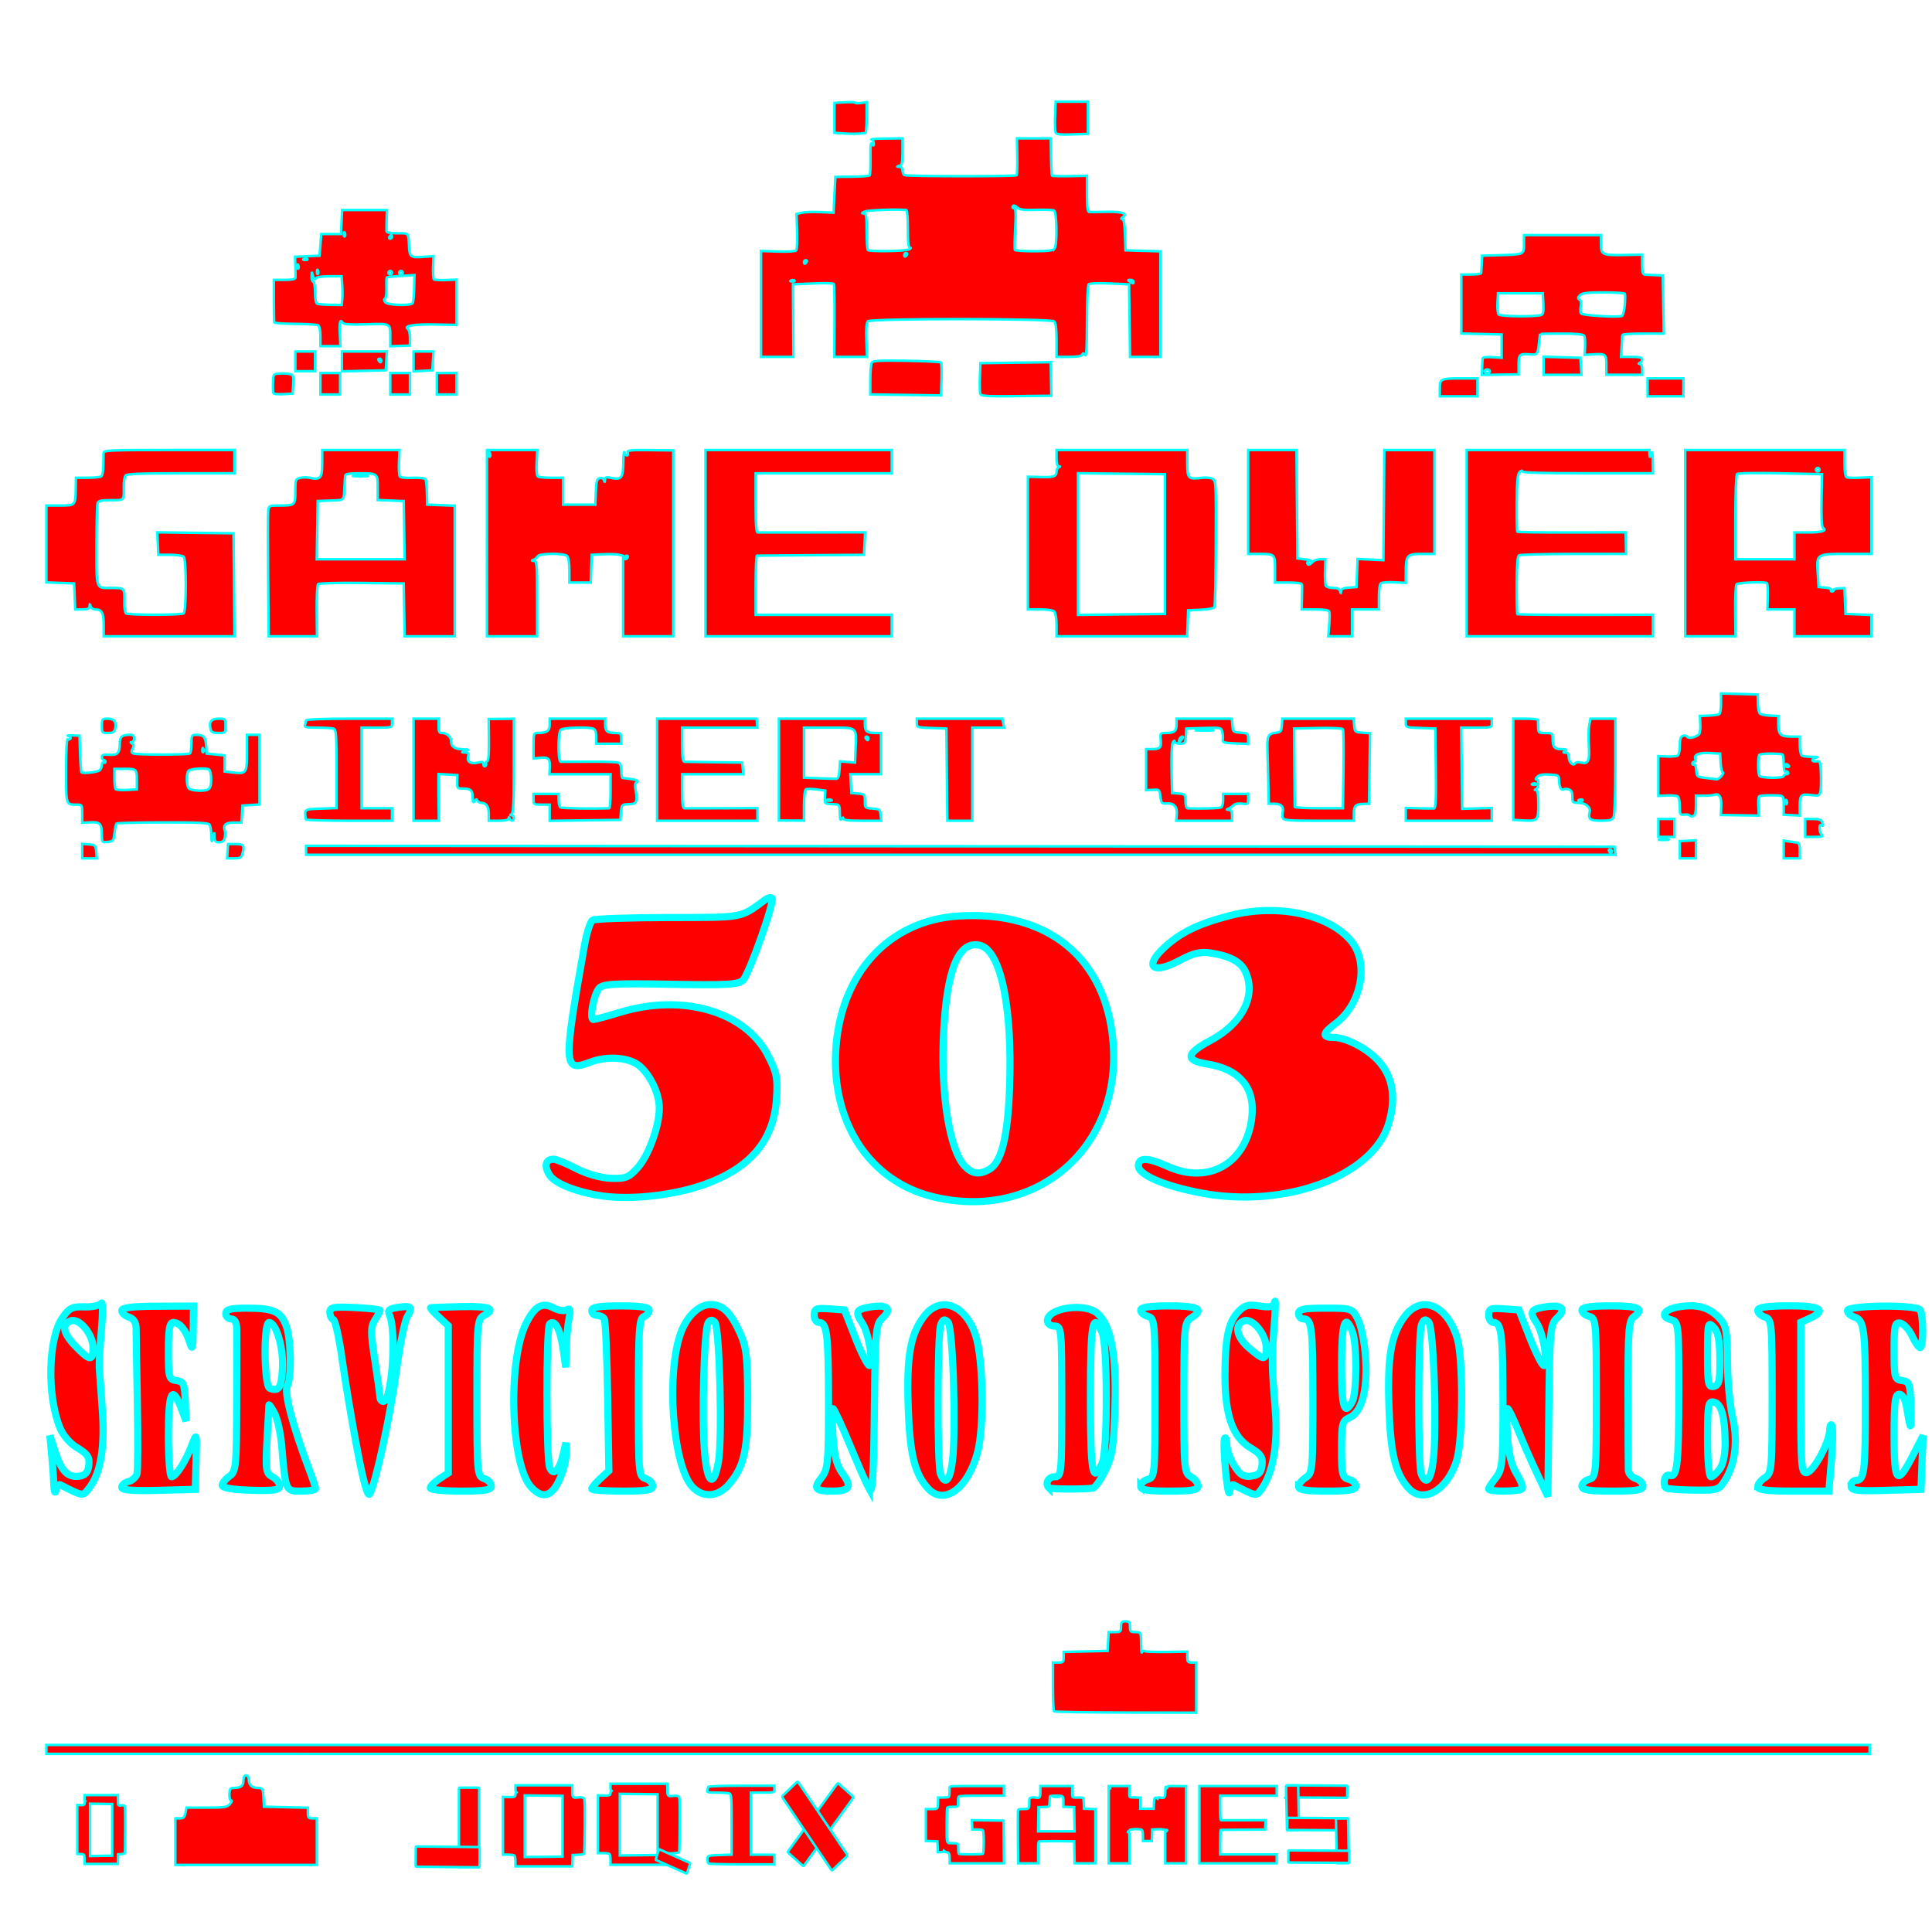 <?xml version="1.0" encoding="UTF-8" standalone="no"?>
<!-- Created with Inkscape (http://www.inkscape.org/) -->

<svg
   xmlns:dc="http://purl.org/dc/elements/1.1/"
   xmlns:cc="http://creativecommons.org/ns#"
   xmlns:rdf="http://www.w3.org/1999/02/22-rdf-syntax-ns#"
   xmlns:svg="http://www.w3.org/2000/svg"
   xmlns="http://www.w3.org/2000/svg"
   xmlns:sodipodi="http://sodipodi.sourceforge.net/DTD/sodipodi-0.dtd"
   xmlns:inkscape="http://www.inkscape.org/namespaces/inkscape"
   width="1541"
   height="1541"
   viewBox="0 0 407.723 407.723"
   version="1.1"
   id="svg8"
   inkscape:version="0.92.3 (2405546, 2018-03-11)"
   sodipodi:docname="503.svg">
  <defs
     id="defs2" />
  <sodipodi:namedview
     id="base"
     pagecolor="#ffffff"
     bordercolor="#666666"
     borderopacity="1.0"
     inkscape:pageopacity="0.0"
     inkscape:pageshadow="2"
     inkscape:zoom="0.0875"
     inkscape:cx="4236.1733"
     inkscape:cy="-1572.5821"
     inkscape:document-units="mm"
     inkscape:current-layer="layer1"
     showgrid="false"
     inkscape:window-width="1920"
     inkscape:window-height="1017"
     inkscape:window-x="-8"
     inkscape:window-y="-8"
     inkscape:window-maximized="1"
     units="px" />
  <g
     inkscape:label="Capa 1"
     inkscape:groupmode="layer"
     id="layer1"
     transform="translate(0,110.723)">
    <path
       style="opacity:1;fill:#ff0000;fill-opacity:1;stroke:#00ffff;stroke-width:5.714;stroke-miterlimit:4;stroke-dasharray:none;stroke-opacity:1"
       d="m 1474.12,1183.299 c 0,-2.414 1.791,-4.389 3.98,-4.389 6.63,0 7.45,-6.901 7.41,-62.377 -0.043,-58.676 -0.894,-65.199 -8.841,-67.721 -2.973,-0.944 -5.405,-3.236 -5.404,-5.095 0,-4.337 54.74,-4.911 57.812,-0.606 2.766,3.877 2.804,30.102 0.044,30.023 -1.179,-0.034 -4.072,-4.213 -6.429,-9.286 -2.357,-5.073 -6.536,-9.64 -9.286,-10.148 -4.422,-0.817 -5,1.718 -5,21.944 0,21.54 0.373,22.921 6.428,23.781 5.915,0.84 6.465,2.51 6.886,20.913 0.461,20.17 -0.061,20.285 -3.254,0.714 -1.088,-6.67 -3.317,-10.714 -5.905,-10.714 -3.398,0 -4.156,6.04 -4.156,33.095 0,37.979 2.328,40.343 15.122,15.35 l 7.979,-15.588 -0.836,21.429 -0.836,21.429 -27.857,0.818 c -23.504,0.69 -27.857,0.132 -27.857,-3.571 z"
       id="path6084"
       inkscape:connector-curvature="0"
       transform="matrix(0.265,0,0,0.265,0,-110.723)" />
    <path
       style="opacity:1;fill:#ff0000;fill-opacity:1;stroke:#00ffff;stroke-width:0.529;stroke-miterlimit:4;stroke-dasharray:none;stroke-opacity:1"
       d="m 37.004,277.936 v -4.914 h 0.954 c 0.758,0 1.001,-0.233 1.181,-1.134 l 0.227,-1.134 h 4.241 c 3.761,0 4.318,-0.086 4.925,-0.756 0.376,-0.416 0.493,-0.756 0.259,-0.756 -0.243,0 -0.404,-0.566 -0.375,-1.323 0.042,-1.106 0.189,-1.323 0.903,-1.323 1.506,0 2.049,-0.411 2.049,-1.552 0,-0.72 0.194,-1.093 0.567,-1.093 0.34,0 0.567,0.349 0.567,0.869 0,1.157 0.679,1.776 1.946,1.776 0.986,0 1.044,0.1 1.153,1.984 l 0.114,1.984 4.63,0.106 4.63,0.106 v 1.122 c 0,0.945 0.149,1.122 0.945,1.122 h 0.945 v 4.914 4.914 H 51.934 37.004 Z"
       id="path849"
       inkscape:connector-curvature="0" />
    <path
       style="opacity:1;fill:#ff0000;fill-opacity:1;stroke:#00ffff;stroke-width:0.529;stroke-miterlimit:4;stroke-dasharray:none;stroke-opacity:1"
       d="m 271.449,268.593 c 0.575,-0.087 1.425,-0.085 1.89,0.005 0.465,0.09 -0.005,0.161 -1.045,0.158 -1.039,-0.003 -1.42,-0.076 -0.845,-0.163 z"
       id="path853"
       inkscape:connector-curvature="0" />
    <path
       style="opacity:1;fill:#ff0000;fill-opacity:1;stroke:#00ffff;stroke-width:0.529;stroke-miterlimit:4;stroke-dasharray:none;stroke-opacity:1"
       d="m 9.79,258.468 v -0.943 H 202.179 394.569 v 0.946 0.946 l -192.39,-0.003 -192.39,-0.003 z"
       id="path857"
       inkscape:connector-curvature="0" />
    <path
       style="opacity:1;fill:#ff0000;fill-opacity:1;stroke:#00ffff;stroke-width:0.529;stroke-miterlimit:4;stroke-dasharray:none;stroke-opacity:1"
       d="m 222.432,250.437 c -0.121,-0.121 -0.22,-2.488 -0.22,-5.26 v -5.04 h 1.134 c 1.005,0 1.134,-0.127 1.134,-1.122 v -1.122 l 4.63,-0.106 4.63,-0.106 0.114,-1.984 0.114,-1.984 h 1.303 c 1.196,0 1.303,-0.093 1.303,-1.134 0,-0.958 0.147,-1.134 0.945,-1.134 0.798,0 0.945,0.176 0.945,1.134 0,1.008 0.126,1.134 1.134,1.134 1.216,0 1.196,-0.049 1.23,3.024 0.01,0.935 0.092,1.487 0.182,1.226 0.09,-0.261 0.335,-0.369 0.544,-0.24 0.209,0.129 2.321,0.206 4.692,0.171 l 4.312,-0.064 v 1.154 c 0,0.979 0.143,1.154 0.945,1.154 h 0.945 v 5.286 5.286 l -14.899,-0.027 c -8.195,-0.015 -14.998,-0.126 -15.119,-0.247 z"
       id="path859"
       inkscape:connector-curvature="0" />
    <path
       style="opacity:1;fill:#ff0000;fill-opacity:1;stroke:#00ffff;stroke-width:0.529;stroke-miterlimit:4;stroke-dasharray:none;stroke-opacity:1"
       d="m 21.885,21.176 c 0,-2.549 -0.393,-3.288 -1.749,-3.288 -0.484,0 -0.915,-0.281 -1.014,-0.661 -0.165,-0.63 -0.175,-0.63 -0.217,0 -0.034,0.511 -0.384,0.661 -1.539,0.661 H 15.87 L 15.759,15.148 15.648,12.407 12.719,12.297 9.79,12.187 V 4.076 -4.035 h 2.847 c 3.286,0 3.278,0.009 3.345,-3.521 l 0.045,-2.338 2.457,-0.005 c 1.351,-0.003 2.652,-0.129 2.89,-0.281 0.238,-0.152 0.434,-1.17 0.436,-2.263 0.002,-1.093 0.02,-2.284 0.04,-2.648 0.034,-0.617 0.96,-0.661 13.833,-0.661 h 13.796 v 2.457 2.457 H 38.184 c -8.574,0 -11.387,0.114 -11.683,0.472 -0.214,0.26 -0.385,1.238 -0.378,2.173 0.022,3.219 0.196,3.024 -2.686,3.024 -2.027,0 -2.656,0.133 -2.835,0.598 -0.126,0.329 -0.229,4.393 -0.229,9.031 0,9.571 -0.259,8.892 3.392,8.892 2.508,0 2.561,0.064 2.488,3.024 -0.028,1.143 0.126,2.204 0.342,2.357 0.216,0.153 2.944,0.278 6.062,0.278 3.118,0 5.859,-0.125 6.091,-0.278 C 39.349,18.336 39.371,7.341 38.771,6.777 38.527,6.548 37.221,6.36 35.87,6.36 H 33.413 L 33.3,3.99 33.188,1.62 l 8.05,0.102 8.05,0.102 0.1,10.867 0.1,10.867 H 35.687 21.885 Z"
       id="path863"
       inkscape:connector-curvature="0" />
    <path
       style="opacity:1;fill:#ff0000;fill-opacity:1;stroke:#00ffff;stroke-width:0.529;stroke-miterlimit:4;stroke-dasharray:none;stroke-opacity:1"
       d="m 74.699,-10.355 c 0.671,-0.084 1.862,-0.085 2.646,-0.003 0.784,0.082 0.235,0.15 -1.22,0.152 -1.455,0.002 -2.097,-0.065 -1.426,-0.149 z"
       id="path865"
       inkscape:connector-curvature="0" />
    <path
       style="opacity:1;fill:#ff0000;fill-opacity:1;stroke:#00ffff;stroke-width:0.529;stroke-miterlimit:4;stroke-dasharray:none;stroke-opacity:1"
       d="m 56.587,10.801 c -0.065,-7.016 -0.056,-13.224 0.02,-13.796 0.132,-0.999 0.223,-1.039 2.331,-1.039 3.323,0 3.39,-0.06 3.39,-3.023 0,-2.454 0.043,-2.575 0.993,-2.814 0.546,-0.137 1.478,-0.143 2.07,-0.013 2.233,0.49 2.606,0.053 2.606,-3.058 v -2.809 h 8.16 8.16 l -0.117,2.551 c -0.064,1.403 0.006,2.748 0.156,2.989 0.173,0.278 1.171,0.398 2.735,0.331 1.412,-0.061 2.566,0.061 2.705,0.285 0.133,0.216 0.268,1.513 0.299,2.882 l 0.056,2.49 2.907,0.11 2.907,0.11 V 9.777 23.558 h -5.282 -5.282 l -0.105,-5.575 -0.105,-5.575 -8.856,-0.102 c -5.053,-0.058 -9.006,0.048 -9.205,0.247 -0.192,0.192 -0.323,2.746 -0.292,5.677 l 0.057,5.328 H 61.802 56.705 Z M 85.3,1.163 85.196,-4.979 82.456,-5.091 79.715,-5.202 v -2.589 c 0,-3.051 0.005,-3.048 -4,-3.048 -1.958,0 -2.823,0.143 -2.866,0.472 -0.034,0.26 -0.094,1.153 -0.134,1.984 -0.166,3.48 0.111,3.168 -2.922,3.291 l -2.74,0.111 -0.104,6.142 -0.104,6.142 h 9.279 9.279 z"
       id="path867"
       inkscape:connector-curvature="0" />
    <path
       style="opacity:1;fill:#ff0000;fill-opacity:1;stroke:#00ffff;stroke-width:0.529;stroke-miterlimit:4;stroke-dasharray:none;stroke-opacity:1"
       d="M 102.772,3.903 V -15.752 h 5.311 5.311 l -0.14,2.666 c -0.086,1.63 0.017,2.768 0.264,2.929 0.222,0.145 1.51,0.264 2.861,0.264 h 2.457 v 2.835 2.835 h 3.402 3.402 l 0.11,-2.7 c 0.093,-2.285 0.221,-2.729 0.831,-2.889 0.46,-0.12 0.78,0.036 0.885,0.433 0.138,0.518 0.172,0.507 0.209,-0.071 0.036,-0.566 0.249,-0.647 1.169,-0.444 2.289,0.503 2.649,0.083 2.698,-3.142 0.024,-1.597 0.122,-2.606 0.217,-2.242 0.095,0.364 0.349,0.661 0.564,0.661 0.215,0 0.29,-0.263 0.167,-0.584 -0.195,-0.509 0.401,-0.576 4.684,-0.528 l 4.908,0.056 V 3.942 23.558 h -5.292 -5.292 V 15.06 6.563 l -0.862,-0.216 c -0.474,-0.119 -1.962,-0.165 -3.307,-0.102 l -2.445,0.115 -0.11,2.929 -0.11,2.929 h -2.252 -2.252 V 9.648 c 0,-1.495 -0.19,-2.76 -0.454,-3.024 -0.654,-0.654 -5.844,-0.606 -6.237,0.058 -0.166,0.281 -0.557,0.608 -0.869,0.726 -0.451,0.171 -0.432,0.221 0.095,0.244 0.608,0.027 0.661,0.671 0.661,7.967 v 7.938 h -5.292 -5.292 z m 29.671,3.024 c 0.128,-0.208 0.053,-0.378 -0.167,-0.378 -0.22,0 -0.4,0.17 -0.4,0.378 0,0.208 0.075,0.378 0.167,0.378 0.092,0 0.272,-0.17 0.4,-0.378 z M 103.408,-15.067 c -0.121,-0.302 -0.21,-0.212 -0.228,0.228 -0.016,0.398 0.073,0.622 0.199,0.496 0.126,-0.126 0.139,-0.452 0.03,-0.724 z"
       id="path869"
       inkscape:connector-curvature="0" />
    <path
       style="opacity:1;fill:#ff0000;fill-opacity:1;stroke:#00ffff;stroke-width:0.529;stroke-miterlimit:4;stroke-dasharray:none;stroke-opacity:1"
       d="M 148.885,3.903 V -15.752 h 19.655 19.655 v 2.457 2.457 h -14.363 -14.363 v 6.237 c 0,4.732 0.114,6.239 0.472,6.247 0.26,0.006 5.456,0.001 11.547,-0.01 l 11.074,-0.021 -0.113,2.373 -0.113,2.373 -11.15,0.085 c -6.133,0.047 -11.278,0.089 -11.434,0.094 -0.156,0.005 -0.283,2.816 -0.283,6.247 v 6.237 h 14.363 14.363 v 2.268 2.268 h -19.655 -19.655 z"
       id="path871"
       inkscape:connector-curvature="0" />
    <path
       style="opacity:1;fill:#ff0000;fill-opacity:1;stroke:#00ffff;stroke-width:0.529;stroke-miterlimit:4;stroke-dasharray:none;stroke-opacity:1"
       d="m 222.968,21.176 c 0,-1.348 -0.197,-2.578 -0.454,-2.835 -0.264,-0.264 -1.529,-0.454 -3.024,-0.454 h -2.57 V 3.883 -10.122 l 2.592,0.076 c 2.86,0.083 3.456,-0.117 3.456,-1.16 0,-0.386 0.213,-0.788 0.472,-0.893 0.378,-0.153 0.378,-0.197 0,-0.22 -0.304,-0.019 -0.472,-0.638 -0.472,-1.731 v -1.701 h 13.796 13.796 v 2.809 c 0,3.195 0.211,3.411 3.002,3.06 0.872,-0.11 1.92,-0.02 2.33,0.2 0.722,0.386 0.744,0.821 0.696,13.546 -0.027,7.231 -0.166,13.336 -0.309,13.567 -0.143,0.231 -1.446,0.471 -2.895,0.534 l -2.635,0.114 -0.111,2.74 -0.111,2.74 H 236.748 222.968 Z M 245.836,4.092 V -10.649 l -9.166,-0.101 -9.166,-0.101 V 4.092 19.035 l 9.166,-0.101 9.166,-0.101 z"
       id="path873"
       inkscape:connector-curvature="0" />
    <path
       style="opacity:1;fill:#ff0000;fill-opacity:1;stroke:#00ffff;stroke-width:0.529;stroke-miterlimit:4;stroke-dasharray:none;stroke-opacity:1"
       d="m 280.513,21.195 c 0.111,-1.299 0.121,-2.575 0.023,-2.835 -0.121,-0.32 -1.091,-0.472 -3.008,-0.472 h -2.829 l 0.056,-2.362 c 0.031,-1.299 0.042,-2.575 0.026,-2.835 -0.021,-0.333 -0.865,-0.472 -2.865,-0.472 h -2.835 V 9.424 c 0,-3.226 -0.029,-3.253 -3.433,-3.253 h -2.237 V -4.791 -15.752 h 5.097 5.097 l 0.1,11.434 0.1,11.434 1.701,0.227 c 0.935,0.125 1.403,0.252 1.039,0.283 -0.364,0.031 -0.661,0.227 -0.661,0.435 0,0.558 0.596,0.459 1.134,-0.189 0.259,-0.312 0.969,-0.567 1.578,-0.567 h 1.108 l -0.076,2.592 c -0.042,1.425 0.044,2.786 0.191,3.024 0.147,0.238 0.84,0.432 1.54,0.432 0.894,0 1.324,0.197 1.446,0.661 0.156,0.597 0.177,0.599 0.217,0.022 0.033,-0.474 0.461,-0.67 1.65,-0.756 l 1.606,-0.116 0.111,-2.962 0.111,-2.962 2.724,0.126 2.724,0.126 0.1,-11.621 0.1,-11.621 h 5.286 5.286 V -4.791 6.171 h -2.633 c -3.148,0 -3.415,0.297 -3.415,3.789 v 2.327 l -2.362,-0.119 c -1.299,-0.065 -2.575,0.014 -2.835,0.177 -0.304,0.19 -0.472,1.23 -0.472,2.919 v 2.624 h -2.835 -2.835 v 2.835 2.835 h -2.511 -2.511 z"
       id="path875"
       inkscape:connector-curvature="0" />
    <path
       style="opacity:1;fill:#ff0000;fill-opacity:1;stroke:#00ffff;stroke-width:0.529;stroke-miterlimit:4;stroke-dasharray:none;stroke-opacity:1"
       d="M 309.525,3.903 V -15.752 h 19.277 19.277 l 0.038,0.85 c 0.036,0.816 0.05,0.812 0.34,-0.094 0.22,-0.686 0.313,-0.246 0.34,1.606 l 0.038,2.551 h -13.796 c -9.559,0 -13.796,-0.124 -13.796,-0.405 0,-0.223 -0.247,-0.158 -0.55,0.145 -0.43,0.43 -0.562,1.848 -0.603,6.479 -0.029,3.261 0.029,6.012 0.13,6.113 0.101,0.101 5.282,0.169 11.515,0.153 l 11.332,-0.031 0.051,2.277 0.051,2.277 -11.058,0.006 c -6.082,0.003 -11.27,0.14 -11.529,0.305 -0.342,0.217 -0.478,1.936 -0.495,6.271 -0.013,3.284 0.051,6.047 0.142,6.138 0.091,0.091 6.565,0.155 14.386,0.141 l 14.22,-0.026 v 2.276 2.276 H 329.179 309.525 Z"
       id="path877"
       inkscape:connector-curvature="0" />
    <path
       style="opacity:1;fill:#ff0000;fill-opacity:1;stroke:#00ffff;stroke-width:0.529;stroke-miterlimit:4;stroke-dasharray:none;stroke-opacity:1"
       d="M 355.638,3.903 V -15.752 h 16.82 16.82 v 2.794 c 0,1.889 0.153,2.852 0.472,2.971 0.26,0.097 1.536,0.13 2.835,0.073 l 2.362,-0.103 v 8.094 8.094 h -5.167 c -6.466,0 -6.431,-0.023 -6.172,4.035 l 0.189,2.957 1.425,0.118 c 0.784,0.065 1.327,0.277 1.206,0.472 -0.121,0.195 -0.039,0.355 0.181,0.355 0.22,0 0.4,-0.144 0.4,-0.32 0,-0.176 0.503,-0.335 1.118,-0.352 l 1.118,-0.032 0.111,2.715 0.111,2.715 2.74,0.111 2.74,0.111 v 2.251 2.251 h -8.126 -8.126 v -2.835 -2.835 h -2.855 -2.855 l 0.077,-2.651 c 0.043,-1.458 -0.031,-2.76 -0.164,-2.893 -0.349,-0.349 -6.049,-0.136 -6.432,0.241 -0.177,0.174 -0.297,2.715 -0.266,5.645 l 0.057,5.328 h -5.309 -5.309 z m 23.057,0.567 V 1.635 h 3.002 c 2.814,0 3.977,-0.37 3.022,-0.96 -0.278,-0.172 -0.38,-2.075 -0.309,-5.79 l 0.106,-5.534 -8.788,-0.189 c -5.317,-0.114 -8.93,-0.047 -9.146,0.17 -0.205,0.206 -0.358,4.123 -0.358,9.166 v 8.807 h 6.237 6.237 z m 5.292,-16.064 c 0,-0.208 -0.17,-0.378 -0.378,-0.378 -0.208,0 -0.378,0.17 -0.378,0.378 0,0.208 0.17,0.378 0.378,0.378 0.208,0 0.378,-0.17 0.378,-0.378 z"
       id="path879"
       inkscape:connector-curvature="0" />
    <path
       style="opacity:1;fill:#ff0000;fill-opacity:1;stroke:#00ffff;stroke-width:0.529;stroke-miterlimit:4;stroke-dasharray:none;stroke-opacity:1"
       d="m 312.785,-33.122 c 0.026,-0.841 0.069,-1.714 0.095,-1.941 0.03,-0.258 0.789,-0.364 2.032,-0.283 l 1.984,0.129 v -2.457 -2.457 l -4.252,-0.107 -4.252,-0.107 v -6.224 -6.224 h 2.079 c 1.143,0 2.095,-0.128 2.114,-0.283 0.019,-0.156 0.073,-1.049 0.118,-1.984 l 0.083,-1.701 3.567,-0.105 c 5.328,-0.157 5.268,-0.13 5.268,-2.359 v -1.883 h 8.126 8.126 v 1.849 c 0,2.328 0.237,2.439 5.008,2.344 l 3.685,-0.073 v 2.097 c 0,1.732 0.115,2.103 0.661,2.132 0.364,0.019 1.342,0.066 2.173,0.104 l 1.512,0.07 0.104,6.132 0.104,6.132 h -4.356 c -2.396,0 -4.368,0.128 -4.383,0.283 -0.015,0.156 -0.083,1.261 -0.151,2.457 l -0.124,2.173 h 2.23 c 1.672,0 2.23,0.134 2.23,0.535 0,0.295 -0.213,0.621 -0.472,0.726 -0.378,0.153 -0.378,0.197 0,0.22 0.266,0.017 0.472,0.525 0.472,1.164 v 1.134 h -3.78 -3.78 v -2.038 c 0,-2.318 -0.143,-2.436 -2.767,-2.271 l -1.822,0.114 0.095,-1.797 c 0.052,-0.988 -0.03,-2 -0.184,-2.249 -0.192,-0.31 -1.697,-0.452 -4.793,-0.452 -2.482,0 -4.524,0.043 -4.537,0.094 -0.013,0.052 -0.104,0.86 -0.202,1.795 -0.266,2.535 -0.34,2.63 -1.93,2.497 -2.179,-0.181 -2.38,0.006 -2.38,2.222 v 1.993 l -3.874,0.062 -3.874,0.062 z m 1.654,0.739 c 0,-0.208 -0.255,-0.378 -0.567,-0.378 -0.312,0 -0.567,0.17 -0.567,0.378 0,0.208 0.255,0.378 0.567,0.378 0.312,0 0.567,-0.17 0.567,-0.378 z m 10.846,-11.882 c 0.391,-0.15 0.501,-0.78 0.418,-2.382 l -0.113,-2.178 h -4.725 -4.725 l -0.115,2.015 c -0.063,1.108 0.049,2.214 0.251,2.457 0.369,0.446 7.886,0.519 9.01,0.088 z m 17.599,-2.032 c 0.103,-1.183 0.113,-2.278 0.023,-2.434 -0.09,-0.156 -2.122,-0.283 -4.515,-0.283 -3.474,0 -4.473,0.121 -4.953,0.601 -0.482,0.482 -0.503,0.662 -0.107,0.907 0.316,0.195 0.415,0.701 0.275,1.401 -0.121,0.603 -0.097,1.294 0.053,1.536 0.248,0.402 7.468,0.855 8.61,0.54 0.235,-0.065 0.512,-1.085 0.614,-2.268 z"
       id="path881"
       inkscape:connector-curvature="0" />
    <path
       style="opacity:1;fill:#ff0000;fill-opacity:1;stroke:#00ffff;stroke-width:0.529;stroke-miterlimit:4;stroke-dasharray:none;stroke-opacity:1"
       d="m 347.7,-28.981 v -1.89 h 3.78 3.78 v 1.89 1.89 h -3.78 -3.78 z"
       id="path883"
       inkscape:connector-curvature="0" />
    <path
       style="opacity:1;fill:#ff0000;fill-opacity:1;stroke:#00ffff;stroke-width:0.529;stroke-miterlimit:4;stroke-dasharray:none;stroke-opacity:1"
       d="m 325.778,-33.53 v -1.903 l 3.874,0.108 3.874,0.108 0.115,1.795 0.115,1.795 h -3.989 -3.989 z"
       id="path885"
       inkscape:connector-curvature="0" />
    <path
       style="opacity:1;fill:#ff0000;fill-opacity:1;stroke:#00ffff;stroke-width:0.529;stroke-miterlimit:4;stroke-dasharray:none;stroke-opacity:1"
       d="m 303.855,-28.752 c 0,-2.041 0.168,-2.119 4.567,-2.119 h 3.371 v 1.89 1.89 h -3.969 -3.969 z"
       id="path887"
       inkscape:connector-curvature="0" />
    <path
       style="opacity:1;fill:#ff0000;fill-opacity:1;stroke:#00ffff;stroke-width:0.529;stroke-miterlimit:4;stroke-dasharray:none;stroke-opacity:1"
       d="m 160.602,-46.583 v -11.176 l 3.536,0.12 c 1.945,0.066 3.688,-0.032 3.874,-0.219 0.186,-0.187 0.28,-1.998 0.21,-4.026 l -0.129,-3.686 1.183,-0.26 c 0.651,-0.143 2.409,-0.203 3.909,-0.133 l 2.726,0.127 0.189,-3.779 0.189,-3.779 3.5,-0.036 c 1.925,-0.02 3.606,-0.141 3.735,-0.27 0.129,-0.129 0.21,-1.814 0.179,-3.744 -0.039,-2.453 0.058,-3.339 0.322,-2.942 0.328,0.492 0.379,0.483 0.384,-0.063 0.003,-0.346 -0.207,-0.716 -0.467,-0.821 -0.26,-0.105 1.101,-0.204 3.024,-0.22 l 3.496,-0.03 v 2.807 c 0,2.356 -0.106,2.835 -0.661,2.98 -0.63,0.165 -0.63,0.175 0,0.217 0.388,0.026 0.661,0.347 0.661,0.777 0,0.404 0.176,0.842 0.391,0.975 0.458,0.283 23.42,0.308 23.702,0.026 0.105,-0.105 0.162,-1.899 0.126,-3.987 l -0.065,-3.796 h 3.568 3.568 l 0.054,3.855 c 0.03,2.12 0.127,3.928 0.216,4.017 0.089,0.089 1.784,0.131 3.767,0.095 l 3.605,-0.067 v 3.799 c 0,2.767 0.128,3.809 0.472,3.835 0.26,0.02 1.942,0.007 3.739,-0.03 3.223,-0.066 4.521,0.392 3.302,1.164 -0.355,0.225 -0.375,0.332 -0.063,0.336 0.315,0.004 0.492,1.04 0.567,3.313 l 0.109,3.307 3.685,0.108 3.685,0.108 v 11.137 11.137 h -3.205 -3.205 l -0.102,-7.654 -0.102,-7.654 -4.084,-0.189 c -2.352,-0.109 -4.235,-0.037 -4.441,0.17 -0.2,0.201 -0.36,3.69 -0.363,7.938 -0.004,5.448 -0.119,7.419 -0.407,7.011 -0.302,-0.427 -0.448,-0.45 -0.593,-0.095 -0.127,0.314 -1.069,0.472 -2.806,0.472 h -2.614 v -3.515 c 0,-2.23 -0.166,-3.681 -0.454,-3.969 -0.629,-0.629 -38.671,-0.656 -39.344,-0.028 -0.313,0.292 -0.415,1.536 -0.326,3.969 l 0.131,3.543 h -3.452 -3.452 l 0.043,-7.548 c 0.024,-4.151 -0.038,-7.681 -0.138,-7.843 -0.1,-0.162 -2.083,-0.21 -4.408,-0.106 l -4.226,0.189 0.045,7.654 0.045,7.654 h -3.416 -3.416 z m 78.619,-4.699 c 0,-0.208 -0.298,-0.375 -0.661,-0.372 -0.565,0.005 -0.579,0.059 -0.095,0.372 0.713,0.461 0.756,0.461 0.756,0 z m -71.54,-0.228 c -0.126,-0.126 -0.452,-0.139 -0.724,-0.03 -0.302,0.121 -0.212,0.21 0.228,0.228 0.398,0.016 0.622,-0.073 0.496,-0.199 z m 2.559,-3.929 c 0.128,-0.208 0.053,-0.378 -0.167,-0.378 -0.22,0 -0.4,0.17 -0.4,0.378 0,0.208 0.075,0.378 0.167,0.378 0.092,0 0.272,-0.17 0.4,-0.378 z m 21.167,-1.512 c 0.128,-0.208 0.053,-0.378 -0.167,-0.378 -0.22,0 -0.4,0.17 -0.4,0.378 0,0.208 0.075,0.378 0.167,0.378 0.092,0 0.272,-0.17 0.4,-0.378 z m 0.378,-1.134 c 0.416,-0.179 0.543,-0.337 0.283,-0.351 -0.346,-0.019 -0.472,-1.086 -0.472,-3.995 0,-2.379 -0.151,-3.978 -0.378,-3.991 -2.744,-0.165 -7.961,0.041 -8.693,0.342 -0.667,0.275 -0.751,0.396 -0.283,0.413 0.583,0.021 0.661,0.462 0.661,3.741 0,2.044 0.113,3.83 0.252,3.969 0.366,0.366 7.737,0.258 8.63,-0.126 z m 30.771,-0.147 c 0.57,-0.686 0.49,-7.697 -0.091,-8.057 -0.23,-0.142 -1.925,-0.211 -3.766,-0.153 -2.686,0.085 -3.484,-0.017 -4.037,-0.518 -0.454,-0.411 -0.774,-0.486 -0.938,-0.221 -0.137,0.221 -0.026,0.402 0.246,0.402 0.391,-5.29e-4 0.449,0.889 0.277,4.252 -0.12,2.339 -0.152,4.38 -0.072,4.536 0.08,0.156 1.9,0.283 4.045,0.283 2.869,0 4.015,-0.139 4.336,-0.525 z"
       id="path889"
       inkscape:connector-curvature="0" />
    <path
       style="opacity:1;fill:#ff0000;fill-opacity:1;stroke:#00ffff;stroke-width:0.529;stroke-miterlimit:4;stroke-dasharray:none;stroke-opacity:1"
       d="m 222.756,-82.767 c -0.11,-0.286 -0.15,-1.866 -0.088,-3.511 l 0.111,-2.99 h 3.402 3.402 v 3.402 3.402 l -3.313,0.109 c -2.542,0.084 -3.36,-0.012 -3.513,-0.411 z"
       id="path891"
       inkscape:connector-curvature="0" />
    <path
       style="opacity:1;fill:#ff0000;fill-opacity:1;stroke:#00ffff;stroke-width:0.529;stroke-miterlimit:4;stroke-dasharray:none;stroke-opacity:1"
       d="m 178.083,-82.561 -1.984,-0.132 v -3.158 -3.158 l 2.115,-0.129 c 1.164,-0.071 2.177,-0.03 2.251,0.091 0.075,0.121 0.653,0.144 1.286,0.052 l 1.151,-0.169 v 3.256 c 0,1.791 -0.128,3.267 -0.283,3.281 -1.807,0.163 -2.857,0.178 -4.536,0.067 z"
       id="path893"
       inkscape:connector-curvature="0" />
    <path
       style="opacity:1;fill:#ff0000;fill-opacity:1;stroke:#00ffff;stroke-width:0.529;stroke-miterlimit:4;stroke-dasharray:none;stroke-opacity:1"
       d="m 206.883,-27.577 c -0.113,-0.294 -0.154,-1.878 -0.091,-3.521 l 0.113,-2.986 7.416,-0.102 7.416,-0.102 0.066,3.542 0.066,3.542 -7.391,0.081 c -6.074,0.067 -7.427,-0.014 -7.596,-0.453 z"
       id="path895"
       inkscape:connector-curvature="0" />
    <path
       style="opacity:1;fill:#ff0000;fill-opacity:1;stroke:#00ffff;stroke-width:0.529;stroke-miterlimit:4;stroke-dasharray:none;stroke-opacity:1"
       d="m 191.124,-27.383 -7.465,-0.102 0.006,-3.11 c 0.003,-1.711 0.149,-3.337 0.325,-3.614 0.252,-0.397 1.799,-0.477 7.334,-0.378 3.858,0.069 7.121,0.231 7.25,0.361 0.129,0.129 0.185,1.745 0.125,3.591 l -0.109,3.355 z"
       id="path897"
       inkscape:connector-curvature="0" />
    <path
       style="opacity:1;fill:#ff0000;fill-opacity:1;stroke:#00ffff;stroke-width:0.529;stroke-miterlimit:4;stroke-dasharray:none;stroke-opacity:1"
       d="m 67.62,-39.731 c 0,-1.196 -0.19,-2.174 -0.455,-2.338 -0.25,-0.155 -2.419,-0.292 -4.819,-0.306 -2.4,-0.013 -4.406,-0.152 -4.458,-0.308 -0.052,-0.156 -0.095,-2.24 -0.095,-4.63 v -4.347 h 2.268 c 1.545,0 2.278,-0.151 2.3,-0.472 0.018,-0.26 0.006,-1.357 -0.027,-2.439 l -0.059,-1.966 2.578,-0.112 2.578,-0.112 0.189,-2.287 0.189,-2.287 2.079,0.003 2.079,0.003 0.112,-2.536 0.112,-2.536 h 4.735 4.735 l -0.06,1.984 c -0.033,1.091 -0.045,2.197 -0.027,2.457 0.022,0.322 0.755,0.472 2.3,0.472 2.501,0 2.28,-0.272 2.462,3.024 0.107,1.93 0.411,2.138 2.864,1.961 l 2.276,-0.165 -0.084,2.316 c -0.046,1.274 0.031,2.43 0.17,2.57 0.14,0.14 1.273,0.212 2.519,0.161 l 2.265,-0.092 v 4.778 4.778 l -4.651,-0.087 c -4.372,-0.082 -6.647,0.303 -5.603,0.948 0.235,0.145 0.427,0.993 0.427,1.884 v 1.62 l -2.079,0.068 -2.079,0.068 v -1.869 c 0,-3.025 0.188,-2.923 -5.067,-2.758 -3.138,0.099 -4.753,0.011 -4.926,-0.269 -0.579,-0.937 -0.773,-0.278 -0.654,2.229 l 0.126,2.647 H 69.73 67.62 Z m 4.606,-7.865 c 0.065,-0.676 0.059,-2.036 -0.013,-3.024 L 72.083,-52.416 H 69.496 c -1.651,0 -2.692,0.17 -2.877,0.469 -0.197,0.319 -0.373,0.168 -0.552,-0.472 l -0.262,-0.941 -0.038,1.039 c -0.021,0.572 0.132,1.039 0.34,1.039 0.209,0 0.378,0.997 0.378,2.236 0,1.435 0.169,2.305 0.472,2.427 0.26,0.105 1.525,0.204 2.811,0.22 l 2.338,0.03 z m 14.873,0.829 c 0.136,-0.22 0.273,-1.637 0.306,-3.15 l 0.059,-2.751 -2.835,0.174 c -1.559,0.096 -2.906,0.238 -2.994,0.317 -0.088,0.079 -0.122,1.063 -0.076,2.187 0.045,1.124 -0.094,2.153 -0.31,2.286 -0.262,0.162 -0.237,0.419 0.076,0.775 0.562,0.639 5.395,0.775 5.773,0.162 z m -19.977,-6.853 c -0.121,-0.302 -0.21,-0.212 -0.228,0.228 -0.016,0.398 0.073,0.622 0.199,0.496 0.126,-0.126 0.139,-0.452 0.03,-0.724 z m 15.617,0.449 c 0,-0.208 -0.17,-0.378 -0.378,-0.378 -0.208,0 -0.378,0.17 -0.378,0.378 0,0.208 0.17,0.378 0.378,0.378 0.208,0 0.378,-0.17 0.378,-0.378 z m 2.268,0 c 0,-0.208 -0.17,-0.378 -0.378,-0.378 -0.208,0 -0.378,0.17 -0.378,0.378 0,0.208 0.17,0.378 0.378,0.378 0.208,0 0.378,-0.17 0.378,-0.378 z m -22.042,-1.583 c -0.121,-0.302 -0.21,-0.212 -0.228,0.228 -0.016,0.398 0.073,0.622 0.199,0.496 0.126,-0.126 0.139,-0.452 0.03,-0.724 z m 1.907,-1.291 c -0.126,-0.126 -0.452,-0.139 -0.724,-0.03 -0.302,0.121 -0.212,0.21 0.228,0.228 0.398,0.016 0.622,-0.073 0.496,-0.199 z m 17.867,-4.685 c 0,-0.208 -0.075,-0.378 -0.167,-0.378 -0.092,0 -0.272,0.17 -0.4,0.378 -0.128,0.208 -0.053,0.378 0.167,0.378 0.22,0 0.4,-0.17 0.4,-0.378 z m -9.947,-0.827 c -0.121,-0.302 -0.21,-0.212 -0.228,0.228 -0.016,0.398 0.073,0.622 0.199,0.496 0.126,-0.126 0.139,-0.452 0.03,-0.724 z"
       id="path899"
       inkscape:connector-curvature="0" />
    <path
       style="opacity:1;fill:#ff0000;fill-opacity:1;stroke:#00ffff;stroke-width:0.529;stroke-miterlimit:4;stroke-dasharray:none;stroke-opacity:1"
       d="m 92.188,-29.737 v -2.268 h 2.079 2.079 v 2.268 2.268 h -2.079 -2.079 z"
       id="path901"
       inkscape:connector-curvature="0" />
    <path
       style="opacity:1;fill:#ff0000;fill-opacity:1;stroke:#00ffff;stroke-width:0.529;stroke-miterlimit:4;stroke-dasharray:none;stroke-opacity:1"
       d="m 87.275,-34.442 v -2.099 h 2.099 2.099 l -0.114,1.984 -0.114,1.984 -1.984,0.114 -1.984,0.114 z"
       id="path903"
       inkscape:connector-curvature="0" />
    <path
       style="opacity:1;fill:#ff0000;fill-opacity:1;stroke:#00ffff;stroke-width:0.529;stroke-miterlimit:4;stroke-dasharray:none;stroke-opacity:1"
       d="m 82.361,-29.737 v -2.268 h 2.079 2.079 v 2.268 2.268 H 84.44 82.361 Z"
       id="path905"
       inkscape:connector-curvature="0" />
    <path
       style="opacity:1;fill:#ff0000;fill-opacity:1;stroke:#00ffff;stroke-width:0.529;stroke-miterlimit:4;stroke-dasharray:none;stroke-opacity:1"
       d="m 72.156,-34.446 v -2.095 h 4.744 4.744 l -0.114,1.984 -0.114,1.984 -4.63,0.11 -4.63,0.11 z m 8.315,-0.205 c 0,-0.208 -0.18,-0.378 -0.4,-0.378 -0.22,0 -0.295,0.17 -0.167,0.378 0.128,0.208 0.309,0.378 0.4,0.378 0.092,0 0.167,-0.17 0.167,-0.378 z"
       id="path907"
       inkscape:connector-curvature="0" />
    <path
       style="opacity:1;fill:#ff0000;fill-opacity:1;stroke:#00ffff;stroke-width:0.529;stroke-miterlimit:4;stroke-dasharray:none;stroke-opacity:1"
       d="m 67.62,-29.737 v -2.268 h 2.079 2.079 v 2.268 2.268 H 69.699 67.62 Z"
       id="path909"
       inkscape:connector-curvature="0" />
    <path
       style="opacity:1;fill:#ff0000;fill-opacity:1;stroke:#00ffff;stroke-width:0.529;stroke-miterlimit:4;stroke-dasharray:none;stroke-opacity:1"
       d="m 62.328,-34.462 v -2.079 h 2.079 2.079 v 2.079 2.079 h -2.079 -2.079 z"
       id="path911"
       inkscape:connector-curvature="0" />
    <path
       style="opacity:1;fill:#ff0000;fill-opacity:1;stroke:#00ffff;stroke-width:0.529;stroke-miterlimit:4;stroke-dasharray:none;stroke-opacity:1"
       d="m 57.71,-27.734 c -0.083,-0.166 -0.126,-1.148 -0.097,-2.182 0.053,-1.858 0.069,-1.881 1.345,-1.972 0.71,-0.051 1.683,-0.007 2.161,0.097 0.792,0.172 0.86,0.366 0.756,2.161 l -0.114,1.972 -1.951,0.113 c -1.073,0.062 -2.018,-0.023 -2.101,-0.189 z"
       id="path913"
       inkscape:connector-curvature="0" />
    <path
       style="opacity:1;fill:#ff0000;fill-opacity:1;stroke:#00ffff;stroke-width:0.529;stroke-miterlimit:4;stroke-dasharray:none;stroke-opacity:1"
       d="m 356.604,61.39 c -0.106,-0.171 -0.621,-0.263 -1.146,-0.206 -0.904,0.099 -0.954,0.007 -0.954,-1.73 0,-1.009 -0.201,-1.958 -0.446,-2.11 -0.245,-0.152 -1.266,-0.238 -2.268,-0.193 l -1.822,0.083 v -4.195 -4.195 l 1.822,0.083 c 1.002,0.046 2.022,-0.041 2.268,-0.193 0.245,-0.152 0.446,-1.098 0.446,-2.103 0,-1.358 0.162,-1.889 0.631,-2.069 0.347,-0.133 0.751,-0.048 0.898,0.189 0.272,0.44 1.678,0.185 2.475,-0.449 0.227,-0.181 0.372,-1.138 0.322,-2.127 l -0.092,-1.798 1.865,-0.08 c 1.026,-0.044 2.029,-0.182 2.23,-0.306 0.201,-0.124 0.365,-1.157 0.365,-2.295 v -2.07 l 3.874,0.108 3.874,0.108 0.034,1.811 c 0.019,0.996 0.208,1.985 0.421,2.197 0.213,0.213 1.175,0.418 2.139,0.457 l 1.752,0.071 5.3e-4,1.72 c 5.2e-4,2.177 0.467,2.627 2.722,2.627 h 1.814 v 1.868 c 0,1.037 0.2,1.991 0.45,2.146 0.248,0.153 1.226,0.266 2.173,0.252 0.948,-0.015 1.341,0.052 0.873,0.148 -1.109,0.228 -1.109,0.962 0,0.808 0.809,-0.112 0.856,0.021 0.963,2.712 0.062,1.557 0.011,3.236 -0.114,3.732 -0.204,0.813 -0.378,0.882 -1.766,0.696 -2.326,-0.312 -2.58,-0.09 -2.58,2.249 v 2.056 l -1.701,-0.088 -1.701,-0.088 v -2.008 c 0,-2.212 0.195,-2.082 -3.136,-2.093 -0.997,-0.003 -1.922,0.103 -2.056,0.237 -0.134,0.134 -0.198,1.098 -0.143,2.143 l 0.101,1.9 -4.014,-0.064 -4.014,-0.064 0.086,-1.874 c 0.088,-1.923 -0.444,-2.766 -1.501,-2.378 -0.277,0.102 -1.255,0.185 -2.173,0.185 h -1.67 v 2.038 c 0,1.443 -0.162,2.101 -0.555,2.251 -0.305,0.117 -0.641,0.073 -0.747,-0.098 z m 20.459,-3.129 c -0.121,-0.302 -0.21,-0.212 -0.228,0.228 -0.016,0.398 0.073,0.622 0.199,0.496 0.126,-0.126 0.139,-0.452 0.03,-0.724 z m -13.764,-5.221 c 0.356,-0.416 0.488,-0.756 0.293,-0.756 -0.195,0 -0.406,-0.893 -0.469,-1.984 l -0.114,-1.984 -2.205,-0.114 c -2.298,-0.119 -3.383,0.339 -3.023,1.276 0.114,0.297 0.019,0.539 -0.211,0.539 -0.23,0 -0.418,0.18 -0.418,0.4 0,0.22 0.16,0.302 0.355,0.181 0.195,-0.121 0.408,0.422 0.472,1.206 0.116,1.408 0.141,1.428 2.008,1.649 1.039,0.123 2.065,0.251 2.278,0.283 0.214,0.033 0.68,-0.281 1.036,-0.697 z m 13.128,0 c 0,-0.208 0.265,-0.378 0.589,-0.378 0.324,0 0.482,-0.173 0.352,-0.384 -0.131,-0.211 -0.396,-0.286 -0.589,-0.167 -0.199,0.123 -0.352,-0.611 -0.352,-1.695 0,-1.052 -0.128,-1.93 -0.283,-1.953 -1.747,-0.25 -4.687,-0.173 -4.873,0.127 -0.32,0.518 -0.301,3.876 0.025,4.404 0.327,0.529 5.131,0.572 5.131,0.045 z m 1.134,-2.057 c 0,-0.092 -0.17,-0.272 -0.378,-0.4 -0.208,-0.128 -0.378,-0.053 -0.378,0.167 0,0.22 0.17,0.4 0.378,0.4 0.208,0 0.378,-0.075 0.378,-0.167 z"
       id="path915"
       inkscape:connector-curvature="0" />
    <path
       style="opacity:1;fill:#ff0000;fill-opacity:1;stroke:#00ffff;stroke-width:0.529;stroke-miterlimit:4;stroke-dasharray:none;stroke-opacity:1"
       d="m 380.962,64.001 v -1.89 h 1.66 c 1.165,0 1.729,0.178 1.89,0.598 0.321,0.835 0.288,0.995 -0.149,0.725 -0.539,-0.333 -0.471,1.456 0.076,2.003 0.353,0.353 0.017,0.454 -1.512,0.454 h -1.965 z"
       id="path917"
       inkscape:connector-curvature="0" />
    <path
       style="opacity:1;fill:#ff0000;fill-opacity:1;stroke:#00ffff;stroke-width:0.529;stroke-miterlimit:4;stroke-dasharray:none;stroke-opacity:1"
       d="m 376.426,68.555 v -1.872 l 1.228,0.195 c 0.676,0.107 1.441,0.213 1.701,0.234 0.299,0.025 0.472,0.639 0.472,1.677 v 1.638 h -1.701 -1.701 z"
       id="path919"
       inkscape:connector-curvature="0" />
    <path
       style="opacity:1;fill:#ff0000;fill-opacity:1;stroke:#00ffff;stroke-width:0.529;stroke-miterlimit:4;stroke-dasharray:none;stroke-opacity:1"
       d="m 350.252,66.38 c 0.468,-0.09 1.233,-0.09 1.701,0 0.468,0.09 0.085,0.164 -0.85,0.164 -0.935,0 -1.318,-0.074 -0.85,-0.164 z"
       id="path921"
       inkscape:connector-curvature="0" />
    <path
       style="opacity:1;fill:#ff0000;fill-opacity:1;stroke:#00ffff;stroke-width:0.529;stroke-miterlimit:4;stroke-dasharray:none;stroke-opacity:1"
       d="m 349.968,64.001 v -1.89 h 1.701 1.701 v 1.89 1.89 h -1.701 -1.701 z"
       id="path923"
       inkscape:connector-curvature="0" />
    <path
       style="opacity:1;fill:#ff0000;fill-opacity:1;stroke:#00ffff;stroke-width:0.529;stroke-miterlimit:4;stroke-dasharray:none;stroke-opacity:1"
       d="m 354.504,68.608 v -1.819 l 1.701,-0.088 1.701,-0.088 v 1.907 1.907 h -1.701 -1.701 z"
       id="path925"
       inkscape:connector-curvature="0" />
    <path
       style="opacity:1;fill:#ff0000;fill-opacity:1;stroke:#00ffff;stroke-width:0.529;stroke-miterlimit:4;stroke-dasharray:none;stroke-opacity:1"
       d="m 319.352,51.622 -7e-5,-10.678 h 2.646 c 1.455,0 2.626,0.128 2.601,0.283 -0.025,0.156 -0.025,0.836 0,1.512 0.043,1.174 0.112,1.228 1.557,1.228 1.418,0 1.512,0.068 1.512,1.103 0,1.868 0.343,2.298 1.836,2.305 1.028,0.004 1.233,0.099 0.81,0.372 -0.485,0.313 -0.471,0.367 0.095,0.372 0.443,0.004 0.661,0.303 0.661,0.904 0,1.073 0.924,2.015 1.331,1.357 0.152,-0.246 0.663,-0.327 1.204,-0.191 1.592,0.4 1.895,-0.231 1.703,-3.545 -0.096,-1.651 -0.06,-3.61 0.079,-4.352 l 0.253,-1.349 h 2.629 2.629 v 10.041 c 0,6.199 -0.15,10.321 -0.391,10.772 -0.318,0.595 -0.803,0.731 -2.605,0.731 -2.33,0 -2.806,-0.353 -2.429,-1.797 0.274,-1.048 -0.833,-1.983 -2.35,-1.983 -1.224,0 -1.296,-0.072 -1.296,-1.297 0,-0.964 -0.194,-1.359 -0.753,-1.536 -0.414,-0.131 -0.912,-0.14 -1.108,-0.019 -0.501,0.309 -0.892,-0.457 -0.937,-1.833 -0.037,-1.143 -0.088,-1.176 -2.029,-1.287 -1.417,-0.081 -2.161,0.055 -2.578,0.472 -0.323,0.323 -0.405,0.587 -0.182,0.587 0.568,0 0.508,1.785 -0.068,2.018 -0.378,0.153 -0.378,0.197 0,0.22 0.336,0.021 0.472,0.897 0.472,3.028 0,3.441 -0.11,3.55 -3.385,3.353 l -1.907,-0.115 z m 14.639,6.481 c -0.126,-0.126 -0.452,-0.139 -0.724,-0.03 -0.302,0.121 -0.212,0.21 0.228,0.228 0.398,0.016 0.622,-0.073 0.496,-0.199 z m -9.827,-3.402 c -0.126,-0.126 -0.452,-0.139 -0.724,-0.03 -0.302,0.121 -0.212,0.21 0.228,0.228 0.398,0.016 0.622,-0.073 0.496,-0.199 z"
       id="path927"
       inkscape:connector-curvature="0" />
    <path
       style="opacity:1;fill:#ff0000;fill-opacity:1;stroke:#00ffff;stroke-width:0.529;stroke-miterlimit:4;stroke-dasharray:none;stroke-opacity:1"
       d="m 296.674,61.133 v -1.356 l 2.74,0.074 c 1.507,0.041 2.956,0.056 3.22,0.033 0.375,-0.032 0.458,-1.87 0.378,-8.45 l -0.102,-8.41 -3.118,-0.11 c -3.031,-0.107 -3.118,-0.136 -3.118,-1.039 V 40.945 h 9.071 9.071 v 0.945 c 0,0.934 -0.037,0.945 -3.22,0.945 h -3.22 l 0.102,8.563 0.102,8.563 3.118,-0.083 3.118,-0.083 v 1.347 1.347 h -9.071 -9.071 z"
       id="path929"
       inkscape:connector-curvature="0" />
    <path
       style="opacity:1;fill:#ff0000;fill-opacity:1;stroke:#00ffff;stroke-width:0.529;stroke-miterlimit:4;stroke-dasharray:none;stroke-opacity:1"
       d="m 270.728,61.917 c -0.121,-0.315 -0.136,-0.891 -0.035,-1.281 0.287,-1.099 -0.335,-1.737 -1.694,-1.737 h -1.241 l -0.095,-4.347 c -0.052,-2.391 -0.137,-5.559 -0.189,-7.04 -0.102,-2.942 0.138,-3.413 1.843,-3.608 0.957,-0.109 1.101,-0.294 1.204,-1.542 l 0.117,-1.417 h 7.514 7.514 l 0.117,1.417 c 0.114,1.377 0.163,1.421 1.732,1.534 l 1.614,0.117 -0.102,7.443 -0.102,7.443 -1.173,0.038 c -1.701,0.055 -2.04,0.397 -2.04,2.063 v 1.49 h -7.382 c -6.246,0 -7.416,-0.088 -7.602,-0.573 z m 12.797,-10.237 c 0.06,-4.49 0.011,-8.322 -0.11,-8.516 -0.123,-0.198 -2.43,-0.306 -5.265,-0.246 l -5.046,0.106 0.067,8.126 c 0.037,4.47 0.067,8.254 0.068,8.41 2.7e-4,0.156 2.29,0.283 5.089,0.283 h 5.088 z"
       id="path931"
       inkscape:connector-curvature="0" />
    <path
       style="opacity:1;fill:#ff0000;fill-opacity:1;stroke:#00ffff;stroke-width:0.529;stroke-miterlimit:4;stroke-dasharray:none;stroke-opacity:1"
       d="m 252.744,43.313 c 0.889,-0.08 2.25,-0.079 3.024,0.002 0.774,0.081 0.047,0.147 -1.616,0.145 -1.663,-0.001 -2.296,-0.068 -1.407,-0.148 z"
       id="path933"
       inkscape:connector-curvature="0" />
    <path
       style="opacity:1;fill:#ff0000;fill-opacity:1;stroke:#00ffff;stroke-width:0.529;stroke-miterlimit:4;stroke-dasharray:none;stroke-opacity:1"
       d="m 248.345,61.209 c 0.143,-1.665 -0.546,-2.46 -2.06,-2.377 -1.137,0.063 -1.216,-0.019 -1.394,-1.445 -0.185,-1.48 -0.219,-1.51 -1.606,-1.429 l -1.417,0.083 v -4.335 -4.335 h 1.103 c 1.871,0 2.141,-0.258 1.985,-1.898 -0.139,-1.454 -0.105,-1.504 0.999,-1.504 1.88,0 2.338,-0.342 2.338,-1.741 V 40.945 h 5.836 5.836 l 0.117,1.417 c 0.114,1.376 0.164,1.421 1.724,1.534 1.505,0.109 1.606,0.187 1.606,1.245 v 1.129 l -2.74,-0.111 c -2.445,-0.099 -2.727,-0.188 -2.618,-0.823 0.068,-0.392 0.02,-1.121 -0.105,-1.62 -0.223,-0.89 -0.299,-0.906 -3.902,-0.8 l -3.675,0.108 -0.116,1.606 c -0.108,1.5 -0.19,1.606 -1.228,1.606 -0.632,0 -1.117,-0.204 -1.124,-0.472 -0.007,-0.268 -0.175,-0.193 -0.389,0.175 -0.216,0.37 -0.332,2.801 -0.272,5.67 l 0.106,5.022 1.417,0.117 c 1.378,0.114 1.417,0.159 1.417,1.606 0,0.929 0.178,1.496 0.472,1.508 2.686,0.108 6.763,-0.007 7.074,-0.2 0.215,-0.133 0.391,-0.827 0.391,-1.543 v -1.301 h 2.646 2.646 v 1.117 c 0,1.053 -0.074,1.107 -1.301,0.95 -0.782,-0.1 -1.501,0.033 -1.802,0.335 -0.276,0.276 -0.753,0.6 -1.061,0.721 -0.441,0.173 -0.42,0.226 0.101,0.25 0.476,0.021 0.661,0.347 0.661,1.164 v 1.134 h -5.888 -5.888 z m 1.082,-15.917 c 0.271,-0.327 0.308,-0.567 0.087,-0.567 -0.211,0 -0.482,0.255 -0.601,0.567 -0.12,0.312 -0.159,0.567 -0.087,0.567 0.072,0 0.343,-0.255 0.601,-0.567 z"
       id="path935"
       inkscape:connector-curvature="0" />
    <path
       style="opacity:1;fill:#ff0000;fill-opacity:1;stroke:#00ffff;stroke-width:0.529;stroke-miterlimit:4;stroke-dasharray:none;stroke-opacity:1"
       d="m 199.823,52.756 -0.101,-9.733 -3.118,-0.11 c -3.031,-0.107 -3.118,-0.136 -3.118,-1.039 V 40.945 h 9.027 9.027 l 0.181,0.945 0.181,0.945 h -3.349 -3.349 v 9.827 9.827 h -2.639 -2.639 z"
       id="path937"
       inkscape:connector-curvature="0" />
    <path
       style="opacity:1;fill:#ff0000;fill-opacity:1;stroke:#00ffff;stroke-width:0.529;stroke-miterlimit:4;stroke-dasharray:none;stroke-opacity:1"
       d="M 164.382,51.691 V 40.945 h 9.071 9.071 v 1.282 c 0,1.392 0.461,1.741 2.299,1.741 h 1.103 v 4.347 4.347 h -3.233 -3.233 l 0.114,1.984 0.114,1.984 1.417,0.117 c 1.374,0.114 1.417,0.162 1.417,1.585 0,1.456 0.012,1.468 1.606,1.584 1.508,0.109 1.614,0.192 1.725,1.345 l 0.118,1.228 h -3.993 c -2.939,0 -3.994,-0.125 -3.998,-0.472 -0.004,-0.315 -0.128,-0.283 -0.372,0.095 -0.265,0.41 -0.368,0.07 -0.372,-1.228 -0.005,-1.441 -0.136,-1.803 -0.667,-1.833 -2.696,-0.152 -2.556,-0.065 -2.472,-1.536 l 0.079,-1.384 -1.857,-0.255 c -1.022,-0.14 -2.035,-0.145 -2.253,-0.011 -0.224,0.139 -0.395,1.616 -0.395,3.417 v 3.172 l -2.646,-0.008 -2.646,-0.008 V 51.691 Z m 11.056,6.391 c -0.26,-0.105 -0.685,-0.105 -0.945,0 -0.26,0.105 -0.047,0.191 0.472,0.191 0.52,0 0.732,-0.086 0.472,-0.191 z m 1.723,-6.304 0.116,-1.822 1.584,0.125 1.584,0.125 0.113,-2.83 c 0.192,-4.827 0.546,-4.54 -5.601,-4.54 h -5.284 v 5.276 5.276 l 3.118,0.131 c 1.715,0.072 3.373,0.12 3.685,0.106 0.405,-0.017 0.6,-0.544 0.683,-1.847 z m 6.12,-6.675 c 0,-0.208 -0.18,-0.378 -0.4,-0.378 -0.22,0 -0.295,0.17 -0.167,0.378 0.128,0.208 0.309,0.378 0.4,0.378 0.092,0 0.167,-0.17 0.167,-0.378 z"
       id="path939"
       inkscape:connector-curvature="0" />
    <path
       style="opacity:1;fill:#ff0000;fill-opacity:1;stroke:#00ffff;stroke-width:0.529;stroke-miterlimit:4;stroke-dasharray:none;stroke-opacity:1"
       d="M 138.679,51.717 V 40.945 h 10.501 10.501 l 0.078,0.945 0.078,0.945 h -7.933 -7.933 v 3.591 c 0,2.609 0.129,3.597 0.472,3.612 0.26,0.012 3.109,0.054 6.331,0.095 l 5.859,0.073 0.118,1.228 0.118,1.228 h -6.45 -6.45 v 3.591 c 0,2.613 0.129,3.595 0.472,3.605 0.26,0.008 3.832,0.002 7.938,-0.014 l 7.465,-0.028 v 1.337 1.337 H 149.263 138.679 Z"
       id="path941"
       inkscape:connector-curvature="0" />
    <path
       style="opacity:1;fill:#ff0000;fill-opacity:1;stroke:#00ffff;stroke-width:0.529;stroke-miterlimit:4;stroke-dasharray:none;stroke-opacity:1"
       d="M 116.001,60.796 V 59.087 H 114.3 c -1.638,0 -1.701,-0.042 -1.701,-1.134 V 56.82 h 2.646 2.646 v 1.301 c 0,0.715 0.186,1.415 0.413,1.556 0.31,0.192 6.53,0.299 10.265,0.177 0.156,-0.005 0.283,-1.625 0.283,-3.6 v -3.591 h -6.455 -6.455 l 0.081,-1.228 c 0.132,-1.991 -0.219,-2.4 -1.921,-2.237 l -1.504,0.143 v -2.686 c 0,-2.531 0.049,-2.686 0.85,-2.691 1.976,-0.012 2.551,-0.404 2.551,-1.74 V 40.945 h 5.859 5.859 v 1.282 c 0,1.392 0.461,1.741 2.299,1.741 0.974,0 1.103,0.133 1.103,1.134 v 1.134 h -2.646 -2.646 V 44.765 c 0,-0.993 -0.194,-1.546 -0.598,-1.701 -1.099,-0.422 -6.413,-0.249 -6.886,0.224 -0.639,0.639 -0.622,6.719 0.019,6.754 0.26,0.015 2.94,0.004 5.957,-0.023 3.016,-0.027 5.78,0.064 6.142,0.203 0.469,0.18 0.658,0.674 0.658,1.724 0,0.809 0.128,1.49 0.283,1.514 0.156,0.023 0.865,0.109 1.575,0.19 1.377,0.157 2.004,0.53 1.311,0.779 -0.291,0.105 -0.321,0.685 -0.098,1.879 0.332,1.775 0.119,2.563 -0.709,2.629 -0.26,0.021 -0.888,0.063 -1.396,0.094 -0.805,0.049 -0.938,0.262 -1.039,1.663 l -0.116,1.606 -7.465,0.102 -7.465,0.102 z"
       id="path943"
       inkscape:connector-curvature="0" />
    <path
       style="opacity:1;fill:#ff0000;fill-opacity:1;stroke:#00ffff;stroke-width:0.529;stroke-miterlimit:4;stroke-dasharray:none;stroke-opacity:1"
       d="M 87.275,51.717 V 40.945 h 2.646 2.646 v 1.512 c 0,1.277 0.121,1.512 0.783,1.512 0.974,0 1.863,0.852 1.863,1.787 0,1.093 0.764,1.611 2.438,1.652 1.325,0.033 1.404,0.078 0.586,0.34 -0.915,0.293 -0.918,0.304 -0.087,0.34 0.711,0.031 0.819,0.193 0.629,0.947 -0.268,1.066 0.673,1.542 2.261,1.144 0.758,-0.19 0.977,-0.104 0.977,0.385 0,0.347 0.173,0.523 0.384,0.393 0.211,-0.131 0.295,-0.381 0.187,-0.557 -0.109,-0.176 -0.009,-0.383 0.222,-0.46 0.28,-0.093 0.403,-1.607 0.369,-4.534 l -0.051,-4.394 2.658,-0.025 2.658,-0.025 v 9.975 c 0,7.627 -0.111,10.02 -0.472,10.166 -0.378,0.153 -0.378,0.197 0,0.22 0.26,0.016 0.472,0.285 0.472,0.597 0,0.687 -0.618,0.753 -0.884,0.094 -0.153,-0.378 -0.197,-0.378 -0.22,0 -0.02,0.317 -0.714,0.472 -2.109,0.472 h -2.079 v -1.436 c 0,-1.55 -0.527,-2.343 -1.556,-2.343 -0.357,0 -0.735,-0.213 -0.841,-0.472 -0.144,-0.356 -0.291,-0.332 -0.593,0.094 -0.313,0.443 -0.402,0.266 -0.407,-0.81 -0.006,-1.483 -0.439,-1.836 -2.253,-1.836 -0.971,0 -1.048,-0.109 -1.009,-1.417 l 0.043,-1.417 -1.984,-0.114 -1.984,-0.114 -0.025,1.626 c -0.014,0.894 -0.004,3.114 0.023,4.933 l 0.048,3.307 h -2.669 -2.669 z"
       id="path945"
       inkscape:connector-curvature="0" />
    <path
       style="opacity:1;fill:#ff0000;fill-opacity:1;stroke:#00ffff;stroke-width:0.529;stroke-miterlimit:4;stroke-dasharray:none;stroke-opacity:1"
       d="m 64.551,62.206 c -0.346,-2.183 -0.37,-2.166 3.163,-2.283 l 3.307,-0.109 v -8.26 c 0,-7.184 -0.078,-8.29 -0.598,-8.49 -0.329,-0.126 -1.878,-0.229 -3.442,-0.229 -2.438,0 -2.812,-0.085 -2.615,-0.598 0.126,-0.329 0.229,-0.754 0.229,-0.945 0,-0.201 3.814,-0.347 9.071,-0.347 h 9.071 v 0.945 c 0,0.934 -0.038,0.945 -3.213,0.945 h -3.213 v 8.504 8.504 h 3.213 3.213 v 1.323 1.323 h -9.071 c -4.989,0 -9.092,-0.128 -9.116,-0.283 z"
       id="path947"
       inkscape:connector-curvature="0" />
    <path
       style="opacity:1;fill:#ff0000;fill-opacity:1;stroke:#00ffff;stroke-width:0.529;stroke-miterlimit:4;stroke-dasharray:none;stroke-opacity:1"
       d="m 21.501,65.443 c -0.008,-2.331 -0.381,-2.736 -2.423,-2.63 l -1.729,0.089 v -1.907 c 0,-1.855 -0.03,-1.907 -1.103,-1.907 -2.354,0 -2.299,0.175 -2.299,-7.244 0,-4.092 0.14,-6.699 0.352,-6.568 0.194,0.12 0.451,0.057 0.572,-0.138 0.121,-0.196 -0.08,-0.44 -0.446,-0.544 -0.366,-0.103 0.014,-0.159 0.846,-0.123 l 1.512,0.065 0.121,3.775 c 0.067,2.076 0.199,3.853 0.294,3.948 0.319,0.319 3.331,-0.01 3.823,-0.418 0.268,-0.222 0.487,-0.734 0.487,-1.136 0,-0.403 0.17,-0.627 0.378,-0.498 0.208,0.128 0.378,0.053 0.378,-0.167 0,-0.22 -0.17,-0.4 -0.378,-0.4 -0.208,0 -0.378,-0.268 -0.378,-0.596 0,-0.463 0.342,-0.571 1.534,-0.485 1.788,0.129 2.232,-0.342 2.24,-2.375 0.006,-1.455 0.446,-1.836 2.116,-1.836 0.662,0 0.914,0.208 0.914,0.756 0,0.416 -0.213,0.759 -0.472,0.762 -0.349,0.004 -0.338,0.091 0.039,0.33 0.389,0.247 0.414,0.507 0.101,1.09 -0.331,0.619 -0.284,0.815 0.244,1.019 0.77,0.298 11.367,0.282 11.851,-0.017 0.182,-0.113 0.331,-1.045 0.331,-2.072 0,-1.787 0.045,-1.867 1.039,-1.862 1.56,0.009 1.92,0.407 2.053,2.268 l 0.121,1.695 1.89,0.189 1.89,0.189 v 1.701 1.701 l 1.792,0.206 c 2.802,0.322 2.933,0.135 2.933,-4.194 v -3.761 h 1.323 1.323 v 7.35 7.35 l -1.795,0.115 -1.795,0.115 -0.115,1.795 -0.115,1.795 H 49.308 c -1.694,0 -2.298,0.553 -1.857,1.702 0.12,0.312 0.111,0.993 -0.019,1.512 -0.173,0.689 -0.49,0.944 -1.175,0.944 -0.76,0 -0.946,-0.197 -0.982,-1.039 l -0.045,-1.039 -0.289,1.134 c -0.265,1.04 -0.293,0.992 -0.339,-0.567 -0.028,-0.935 -0.193,-1.925 -0.367,-2.199 -0.249,-0.392 -2.358,-0.495 -9.876,-0.481 -5.258,0.01 -9.656,0.114 -9.773,0.231 -0.117,0.117 -0.305,1.014 -0.418,1.993 -0.193,1.682 -0.272,1.786 -1.433,1.898 -1.214,0.117 -1.228,0.099 -1.234,-1.512 z M 44.563,53.727 c 0,-0.977 -0.197,-1.898 -0.437,-2.047 -0.631,-0.39 -3.761,-0.211 -4.313,0.247 -0.532,0.442 -0.499,3.199 0.045,3.733 0.518,0.509 3.268,0.657 4.044,0.218 0.483,-0.273 0.661,-0.854 0.661,-2.151 z m -15.676,0.447 c 0.016,-2.591 -0.036,-2.646 -2.507,-2.646 H 24.153 v 2.016 c 0,1.109 0.121,2.137 0.268,2.284 0.148,0.148 1.211,0.219 2.362,0.157 l 2.094,-0.111 z m 14.044,-6.874 c -0.121,-0.302 -0.21,-0.212 -0.228,0.228 -0.016,0.398 0.073,0.622 0.199,0.496 0.126,-0.126 0.139,-0.452 0.03,-0.724 z"
       id="path949"
       inkscape:connector-curvature="0" />
    <path
       style="opacity:1;fill:#ff0000;fill-opacity:1;stroke:#00ffff;stroke-width:0.529;stroke-miterlimit:4;stroke-dasharray:none;stroke-opacity:1"
       d="m 44.454,43.212 c -0.412,-1.575 0.097,-2.268 1.666,-2.268 1.46,0 1.468,0.008 1.468,1.512 0,1.504 -0.007,1.512 -1.468,1.512 -1.15,0 -1.511,-0.164 -1.666,-0.756 z"
       id="path951"
       inkscape:connector-curvature="0" />
    <path
       style="opacity:1;fill:#ff0000;fill-opacity:1;stroke:#00ffff;stroke-width:0.529;stroke-miterlimit:4;stroke-dasharray:none;stroke-opacity:1"
       d="m 21.507,42.457 c 0,-1.466 0.039,-1.512 1.279,-1.512 1.37,0 1.869,0.767 1.477,2.268 -0.149,0.568 -0.516,0.756 -1.477,0.756 -1.24,0 -1.279,-0.046 -1.279,-1.512 z"
       id="path953"
       inkscape:connector-curvature="0" />
    <path
       style="opacity:1;fill:#ff0000;fill-opacity:1;stroke:#00ffff;stroke-width:0.529;stroke-miterlimit:4;stroke-dasharray:none;stroke-opacity:1"
       d="m 48.024,68.915 0.089,-1.512 h 1.627 c 1.725,0 1.899,0.271 1.389,2.173 -0.187,0.699 -0.492,0.85 -1.711,0.85 h -1.483 z"
       id="path955"
       inkscape:connector-curvature="0" />
    <path
       style="opacity:1;fill:#ff0000;fill-opacity:1;stroke:#00ffff;stroke-width:0.529;stroke-miterlimit:4;stroke-dasharray:none;stroke-opacity:1"
       d="m 17.349,68.892 v -1.535 l 1.417,0.117 c 1.34,0.111 1.424,0.194 1.535,1.535 l 0.117,1.417 h -1.535 -1.535 z"
       id="path957"
       inkscape:connector-curvature="0" />
    <path
       style="opacity:1;fill:#ff0000;fill-opacity:1;stroke:#00ffff;stroke-width:0.529;stroke-miterlimit:4;stroke-dasharray:none;stroke-opacity:1"
       d="m 64.596,68.723 v -0.948 l 138.056,0.097 138.056,0.097 0.121,0.85 0.121,0.85 H 202.773 64.596 Z m 275.545,0.192 c 0,-0.208 -0.18,-0.378 -0.4,-0.378 -0.22,0 -0.295,0.17 -0.167,0.378 0.128,0.208 0.309,0.378 0.4,0.378 0.092,0 0.167,-0.17 0.167,-0.378 z"
       id="path959"
       inkscape:connector-curvature="0" />
    <rect
       style="opacity:1;fill:#ff0000;fill-opacity:1;stroke:#00ffff;stroke-width:0.529;stroke-miterlimit:4;stroke-dasharray:none;stroke-opacity:1"
       id="rect1424"
       width="4.275"
       height="16.77"
       x="96.854"
       y="266.538"
       ry="0.215" />
    <rect
       style="opacity:1;fill:#ff0000;fill-opacity:1;stroke:#00ffff;stroke-width:0.529;stroke-miterlimit:4;stroke-dasharray:none;stroke-opacity:1"
       id="rect1424-2"
       width="4.275"
       height="13.487"
       x="278.049"
       y="-102.896"
       ry="0.173"
       transform="matrix(-0.006,1,-1,-0.01,0,0)" />
    <path
       style="opacity:1;fill:#ff0000;fill-opacity:1;stroke:#00ffff;stroke-width:0.529;stroke-miterlimit:4;stroke-dasharray:none;stroke-opacity:1"
       d="m 108.775,282.107 c 0,-0.586 -0.086,-1.121 -0.197,-1.233 -0.115,-0.115 -0.665,-0.197 -1.315,-0.197 h -1.118 v -6.092 -6.092 l 1.127,0.033 c 1.244,0.036 1.503,-0.051 1.503,-0.505 0,-0.168 0.092,-0.343 0.206,-0.388 0.164,-0.066 0.164,-0.086 0,-0.096 -0.132,-0.008 -0.206,-0.277 -0.206,-0.753 v -0.74 h 6.001 6.001 v 1.222 c 0,1.39 0.092,1.484 1.306,1.331 0.379,-0.048 0.835,-0.009 1.014,0.087 0.314,0.168 0.324,0.357 0.303,5.892 -0.012,3.145 -0.072,5.801 -0.134,5.901 -0.062,0.1 -0.629,0.205 -1.259,0.232 l -1.146,0.049 -0.048,1.192 -0.048,1.192 h -5.994 -5.994 z m 9.947,-7.431 v -6.412 l -3.987,-0.044 -3.987,-0.044 v 6.5 6.5 l 3.987,-0.044 3.987,-0.044 z"
       id="path873-0"
       inkscape:connector-curvature="0" />
    <path
       style="opacity:1;fill:#ff0000;fill-opacity:1;stroke:#00ffff;stroke-width:0.529;stroke-miterlimit:4;stroke-dasharray:none;stroke-opacity:1"
       d="m 128.833,281.779 c 0,-0.586 -0.086,-1.121 -0.197,-1.233 -0.115,-0.115 -0.665,-0.197 -1.315,-0.197 h -1.118 v -6.092 -6.092 l 1.127,0.033 c 1.244,0.036 1.503,-0.051 1.503,-0.505 0,-0.168 0.092,-0.343 0.206,-0.388 0.164,-0.066 0.164,-0.086 0,-0.096 -0.132,-0.008 -0.206,-0.277 -0.206,-0.753 v -0.74 h 6.001 6.001 v 1.222 c 0,1.39 0.092,1.484 1.306,1.331 0.379,-0.048 0.835,-0.009 1.014,0.087 0.314,0.168 0.324,0.357 0.303,5.892 -0.012,3.145 -0.072,5.801 -0.134,5.901 -0.062,0.1 -0.629,0.205 -1.259,0.232 l -1.146,0.05 -0.048,1.192 -0.048,1.192 h -5.994 -5.994 z m 9.947,-7.431 v -6.412 l -3.987,-0.044 -3.987,-0.044 v 6.5 6.5 l 3.987,-0.044 3.987,-0.044 z"
       id="path873-0-0"
       inkscape:connector-curvature="0" />
    <rect
       style="opacity:1;fill:#ff0000;fill-opacity:1;stroke:#00ffff;stroke-width:0.531;stroke-miterlimit:4;stroke-dasharray:none;stroke-opacity:1"
       id="rect1424-2-1"
       width="2.361"
       height="7.219"
       x="199.766"
       y="-226.731"
       ry="0.092"
       transform="matrix(-0.307,0.952,-0.913,-0.407,0,0)" />
    <path
       style="opacity:1;fill:#ff0000;fill-opacity:1;stroke:#00ffff;stroke-width:0.529;stroke-miterlimit:4;stroke-dasharray:none;stroke-opacity:1"
       d="m 149.418,282.514 c -0.267,-1.683 -0.285,-1.669 2.438,-1.759 l 2.549,-0.084 v -6.367 c 0,-5.537 -0.06,-6.39 -0.461,-6.543 -0.253,-0.097 -1.447,-0.177 -2.653,-0.177 -1.879,0 -2.167,-0.066 -2.015,-0.461 0.097,-0.253 0.177,-0.581 0.177,-0.728 0,-0.155 2.94,-0.267 6.992,-0.267 h 6.992 v 0.728 c 0,0.72 -0.029,0.728 -2.476,0.728 h -2.476 v 6.555 6.555 h 2.476 2.476 v 1.02 1.02 h -6.992 c -3.845,0 -7.007,-0.098 -7.026,-0.218 z"
       id="path947-1"
       inkscape:connector-curvature="0" />
    <rect
       style="opacity:1;fill:#ff0000;fill-opacity:1;stroke:#00ffff;stroke-width:0.53;stroke-miterlimit:4;stroke-dasharray:none;stroke-opacity:1"
       id="rect1424-8"
       width="4.504"
       height="18.056"
       x="300.578"
       y="81.159"
       ry="0.231"
       transform="matrix(0.747,0.665,-0.588,0.809,0,0)" />
    <rect
       style="opacity:1;fill:#ff0000;fill-opacity:1;stroke:#00ffff;stroke-width:0.533;stroke-miterlimit:4;stroke-dasharray:none;stroke-opacity:1"
       id="rect1424-8-3"
       width="4.635"
       height="18.872"
       x="9.091"
       y="312.318"
       ry="0.242"
       transform="matrix(-0.722,0.692,0.56,0.829,0,0)" />
    <path
       style="opacity:1;fill:#ff0000;fill-opacity:1;stroke:#00ffff;stroke-width:0.529;stroke-miterlimit:4;stroke-dasharray:none;stroke-opacity:1"
       d="m 200.419,281.52 c 0,-1.058 -0.163,-1.365 -0.726,-1.365 -0.201,0 -0.38,-0.117 -0.421,-0.274 -0.068,-0.261 -0.073,-0.261 -0.09,0 -0.014,0.212 -0.159,0.274 -0.639,0.274 h -0.621 l -0.046,-1.137 -0.046,-1.137 -1.216,-0.046 -1.216,-0.046 v -3.366 -3.366 h 1.181 c 1.364,0 1.36,0.003 1.388,-1.461 l 0.019,-0.97 1.02,-0.002 c 0.561,-0.001 1.1,-0.054 1.199,-0.117 0.099,-0.063 0.18,-0.485 0.181,-0.939 8.3e-4,-0.453 0.008,-0.948 0.017,-1.099 0.014,-0.256 0.398,-0.275 5.74,-0.275 h 5.725 v 1.02 1.02 h -4.686 c -3.558,0 -4.725,0.047 -4.848,0.196 -0.089,0.108 -0.16,0.514 -0.157,0.902 0.009,1.336 0.081,1.255 -1.115,1.255 -0.841,0 -1.102,0.055 -1.176,0.248 -0.052,0.136 -0.095,1.823 -0.095,3.748 0,3.972 -0.108,3.69 1.408,3.69 1.041,0 1.063,0.027 1.033,1.255 -0.012,0.474 0.052,0.915 0.142,0.978 0.09,0.063 1.222,0.115 2.516,0.115 1.294,0 2.431,-0.052 2.528,-0.115 0.25,-0.165 0.259,-4.728 0.01,-4.961 -0.101,-0.095 -0.643,-0.173 -1.204,-0.173 h -1.02 l -0.047,-0.983 -0.047,-0.983 3.341,0.042 3.341,0.042 0.042,4.51 0.042,4.51 h -5.728 -5.728 z"
       id="path863-5"
       inkscape:connector-curvature="0" />
    <path
       style="opacity:1;fill:#ff0000;fill-opacity:1;stroke:#00ffff;stroke-width:0.529;stroke-miterlimit:4;stroke-dasharray:none;stroke-opacity:1"
       d="m 222.336,268.435 c 0.278,-0.035 0.773,-0.035 1.098,-0.001 0.325,0.034 0.098,0.062 -0.506,0.063 -0.604,6.9e-4 -0.87,-0.027 -0.592,-0.062 z"
       id="path865-3"
       inkscape:connector-curvature="0" />
    <path
       style="opacity:1;fill:#ff0000;fill-opacity:1;stroke:#00ffff;stroke-width:0.529;stroke-miterlimit:4;stroke-dasharray:none;stroke-opacity:1"
       d="m 214.82,277.214 c -0.027,-2.912 -0.023,-5.488 0.008,-5.725 0.055,-0.414 0.093,-0.431 0.968,-0.431 1.379,0 1.407,-0.025 1.407,-1.255 0,-1.018 0.018,-1.069 0.412,-1.168 0.227,-0.057 0.613,-0.059 0.859,-0.006 0.927,0.204 1.081,0.022 1.081,-1.269 v -1.166 h 3.386 3.386 l -0.048,1.059 c -0.027,0.582 0.003,1.14 0.065,1.24 0.072,0.115 0.486,0.165 1.135,0.137 0.586,-0.025 1.065,0.025 1.123,0.118 0.055,0.089 0.111,0.628 0.124,1.196 l 0.023,1.033 1.207,0.046 1.207,0.046 v 5.719 5.719 h -2.192 -2.192 l -0.043,-2.314 -0.043,-2.314 -3.675,-0.042 c -2.097,-0.024 -3.737,0.02 -3.82,0.102 -0.08,0.08 -0.134,1.14 -0.121,2.356 l 0.024,2.211 h -2.115 -2.115 z m 11.915,-4 -0.043,-2.549 -1.137,-0.046 -1.137,-0.046 v -1.074 c 0,-1.266 0.002,-1.265 -1.66,-1.265 -0.813,0 -1.171,0.059 -1.189,0.196 -0.014,0.108 -0.039,0.478 -0.056,0.823 -0.069,1.444 0.046,1.315 -1.213,1.366 l -1.137,0.046 -0.043,2.549 -0.043,2.549 h 3.851 3.851 z"
       id="path867-4"
       inkscape:connector-curvature="0" />
    <path
       style="opacity:1;fill:#ff0000;fill-opacity:1;stroke:#00ffff;stroke-width:0.529;stroke-miterlimit:4;stroke-dasharray:none;stroke-opacity:1"
       d="m 233.986,274.352 v -8.156 h 2.204 2.204 l -0.058,1.106 c -0.036,0.676 0.007,1.149 0.11,1.216 0.092,0.06 0.627,0.109 1.187,0.109 h 1.02 v 1.176 1.176 h 1.412 1.412 l 0.046,-1.121 c 0.039,-0.948 0.092,-1.133 0.345,-1.199 0.191,-0.05 0.324,0.015 0.367,0.179 0.057,0.215 0.071,0.21 0.087,-0.029 0.015,-0.235 0.103,-0.268 0.485,-0.184 0.95,0.209 1.099,0.034 1.12,-1.304 0.01,-0.663 0.05,-1.082 0.09,-0.931 0.04,0.151 0.145,0.274 0.234,0.274 0.089,0 0.12,-0.109 0.069,-0.242 -0.081,-0.211 0.166,-0.239 1.944,-0.219 l 2.037,0.023 v 8.14 8.14 h -2.196 -2.196 v -3.526 -3.526 l -0.358,-0.09 c -0.197,-0.049 -0.814,-0.068 -1.372,-0.042 l -1.015,0.048 -0.046,1.216 -0.046,1.216 h -0.935 -0.935 v -1.067 c 0,-0.62 -0.079,-1.145 -0.188,-1.255 -0.271,-0.271 -2.425,-0.251 -2.588,0.024 -0.069,0.117 -0.231,0.252 -0.361,0.301 -0.187,0.071 -0.179,0.092 0.039,0.101 0.252,0.011 0.275,0.279 0.275,3.306 v 3.294 h -2.196 -2.196 z m 12.313,1.255 c 0.053,-0.086 0.022,-0.157 -0.069,-0.157 -0.091,0 -0.166,0.071 -0.166,0.157 0,0.086 0.031,0.157 0.069,0.157 0.038,0 0.113,-0.071 0.166,-0.157 z m -12.049,-9.127 c -0.05,-0.125 -0.087,-0.088 -0.095,0.095 -0.007,0.165 0.03,0.258 0.082,0.206 0.052,-0.052 0.058,-0.187 0.012,-0.301 z"
       id="path869-1"
       inkscape:connector-curvature="0" />
    <path
       style="opacity:1;fill:#ff0000;fill-opacity:1;stroke:#00ffff;stroke-width:0.529;stroke-miterlimit:4;stroke-dasharray:none;stroke-opacity:1"
       d="m 253.122,274.352 v -8.156 h 8.156 8.156 v 1.02 1.02 h -5.96 -5.96 v 2.588 c 0,1.964 0.047,2.589 0.196,2.592 0.108,0.003 2.264,4.2e-4 4.792,-0.004 l 4.596,-0.009 -0.047,0.985 -0.047,0.985 -4.627,0.035 c -2.545,0.019 -4.68,0.037 -4.745,0.039 -0.065,0.002 -0.118,1.169 -0.118,2.592 v 2.588 h 5.96 5.96 v 0.941 0.941 h -8.156 -8.156 z"
       id="path871-6"
       inkscape:connector-curvature="0" />
    <rect
       style="opacity:1;fill:#ff0000;fill-opacity:1;stroke:#00ffff;stroke-width:0.529;stroke-miterlimit:4;stroke-dasharray:none;stroke-opacity:1"
       id="rect1424-2-4"
       width="2.555"
       height="12.867"
       x="264.4"
       y="-286.973"
       ry="0.165"
       transform="matrix(-0.01,1,-1,-0.006,0,0)" />
    <rect
       style="opacity:1;fill:#ff0000;fill-opacity:1;stroke:#00ffff;stroke-width:0.529;stroke-miterlimit:4;stroke-dasharray:none;stroke-opacity:1"
       id="rect1424-2-4-3"
       width="2.555"
       height="9.424"
       x="-268.598"
       y="-277.649"
       ry="0.121"
       transform="matrix(-1,0.008,-0.02,-1,0,0)" />
    <rect
       style="opacity:1;fill:#ff0000;fill-opacity:1;stroke:#00ffff;stroke-width:0.529;stroke-miterlimit:4;stroke-dasharray:none;stroke-opacity:1"
       id="rect1424-2-4-2"
       width="2.555"
       height="12.867"
       x="271.265"
       y="-287.257"
       ry="0.165"
       transform="matrix(-0.01,1,-1,-0.006,0,0)" />
    <rect
       style="opacity:1;fill:#ff0000;fill-opacity:1;stroke:#00ffff;stroke-width:0.529;stroke-miterlimit:4;stroke-dasharray:none;stroke-opacity:1"
       id="rect1424-2-4-3-0"
       width="2.555"
       height="9.424"
       x="-278.984"
       y="-284.699"
       ry="0.121"
       transform="matrix(-1,0.008,-0.02,-1,0,0)" />
    <rect
       style="opacity:1;fill:#ff0000;fill-opacity:1;stroke:#00ffff;stroke-width:0.529;stroke-miterlimit:4;stroke-dasharray:none;stroke-opacity:1"
       id="rect1424-2-4-4"
       width="2.555"
       height="12.867"
       x="278.131"
       y="-287.542"
       ry="0.165"
       transform="matrix(-0.01,1,-1,-0.006,0,0)" />
    <path
       style="opacity:1;fill:#ff0000;fill-opacity:1;stroke:#00ffff;stroke-width:0.529;stroke-miterlimit:4;stroke-dasharray:none;stroke-opacity:1"
       d="m 17.854,281.756 c 0,-0.498 -0.05,-0.952 -0.116,-1.047 -0.067,-0.098 -0.389,-0.168 -0.77,-0.168 h -0.655 v -5.174 -5.174 l 0.66,0.028 c 0.728,0.031 0.88,-0.043 0.88,-0.429 0,-0.143 0.054,-0.291 0.12,-0.33 0.096,-0.056 0.096,-0.073 0,-0.082 -0.077,-0.008 -0.12,-0.236 -0.12,-0.639 v -0.628 h 3.514 3.514 v 1.038 c 0,1.18 0.054,1.26 0.765,1.13 0.222,-0.041 0.489,-0.008 0.594,0.074 0.184,0.143 0.19,0.303 0.177,5.004 -0.006,2.671 -0.042,4.926 -0.079,5.012 -0.036,0.085 -0.368,0.174 -0.737,0.197 l -0.671,0.042 -0.028,1.012 -0.028,1.012 h -3.51 -3.51 z m 5.825,-6.311 v -5.445 l -2.335,-0.037 -2.335,-0.037 v 5.52 5.52 l 2.335,-0.037 2.335,-0.037 z"
       id="path873-2"
       inkscape:connector-curvature="0" />
    <path
       style="opacity:1;fill:#ff0000;fill-opacity:1;stroke:#00ffff;stroke-width:5.714;stroke-miterlimit:4;stroke-dasharray:none;stroke-opacity:1"
       d=""
       id="path6000"
       inkscape:connector-curvature="0"
       transform="matrix(0.265,0,0,0.265,0,-110.723)" />
    <path
       style="opacity:1;fill:#ff0000;fill-opacity:1;stroke:#00ffff;stroke-width:1.512;stroke-miterlimit:4;stroke-dasharray:none;stroke-opacity:1"
       d="m 196.904,141.836 c -13.412,-3.255 -21.594,-15.796 -20.493,-31.41 1.124,-15.937 11.296,-26.898 25.828,-27.831 18.883,-1.212 31.16,8.768 32.66,26.549 1.888,22.383 -16.232,37.973 -37.995,32.692 z m 11.764,-5.714 c 2.633,-1.409 3.974,-6.627 4.377,-17.031 0.663,-17.098 -1.814,-29.198 -6.201,-30.299 -4.56,-1.144 -7.089,5.057 -7.732,18.96 -0.58,12.546 1.298,24.19 4.449,27.571 1.572,1.688 3.023,1.915 5.108,0.799 z"
       id="path6010"
       inkscape:connector-curvature="0" />
    <path
       style="opacity:1;fill:#ff0000;fill-opacity:1;stroke:#00ffff;stroke-width:1.512;stroke-miterlimit:4;stroke-dasharray:none;stroke-opacity:1"
       d="m 253.604,141.064 c -7.753,-1.448 -13.364,-3.853 -13.364,-5.728 0,-1.851 1.959,-1.827 6.154,0.076 8.594,3.9 16.447,-0.493 17.739,-9.924 0.895,-6.527 -2.341,-10.542 -9.404,-11.672 -4.688,-0.75 -4.484,-2.182 0.707,-4.948 6.76,-3.603 9.723,-9.419 7.399,-14.52 -0.951,-2.087 -3.216,-3.31 -7.312,-3.949 -2.161,-0.337 -3.666,0.02 -6.513,1.545 -5.735,3.071 -7.743,1.407 -3.29,-2.727 3.416,-3.171 7.29,-5.041 14,-6.757 9.893,-2.53 20.674,-0.252 25.403,5.369 3.883,4.615 2.22,13.396 -3.313,17.486 -2.769,2.047 -2.867,2.9 -0.334,2.9 2.274,0 6.052,1.795 8.539,4.057 3.816,3.471 4.819,8.187 3.02,14.193 -3.303,11.023 -21.836,17.885 -39.432,14.599 z"
       id="path6038"
       inkscape:connector-curvature="0" />
    <path
       style="opacity:1;fill:#ff0000;fill-opacity:1;stroke:#00ffff;stroke-width:1.512;stroke-miterlimit:4;stroke-dasharray:none;stroke-opacity:1"
       d="m 127.422,141.705 c -5.332,-0.707 -10.229,-2.586 -11.4,-4.373 -1.266,-1.933 -0.923,-3.415 0.792,-3.415 0.561,0 2.705,0.875 4.766,1.944 2.236,1.16 5.185,1.998 7.313,2.079 3.143,0.119 3.824,-0.153 5.734,-2.29 2.257,-2.526 4.512,-8.762 4.512,-12.477 0,-2.947 -1.687,-6.665 -3.987,-8.784 -2.129,-1.962 -6.851,-2.381 -10.614,-0.94 -5.656,2.165 -5.718,0.873 -1.182,-24.708 0.462,-2.604 1.225,-4.975 1.697,-5.27 0.472,-0.295 7.675,-0.546 16.007,-0.558 16.106,-0.023 15.095,0.164 20.45,-3.775 0.545,-0.401 1.184,-0.537 1.42,-0.301 0.617,0.617 -4.799,15.934 -6.111,17.284 -0.921,0.948 -3.431,1.091 -15.287,0.874 -11.928,-0.219 -14.335,-0.079 -15.129,0.877 -1.162,1.4 -2.075,6.566 -1.159,6.558 0.366,-0.003 2.877,-0.681 5.58,-1.506 13.249,-4.046 26.469,-0.207 31.244,9.071 1.878,3.65 2.099,4.774 1.806,9.204 -0.581,8.792 -5.572,14.661 -15.409,18.118 -6.277,2.206 -14.975,3.194 -21.042,2.389 z"
       id="path6040"
       inkscape:connector-curvature="0" />
    <path
       style="opacity:1;fill:#ff0000;fill-opacity:1;stroke:#00ffff;stroke-width:5.714;stroke-miterlimit:4;stroke-dasharray:none;stroke-opacity:1"
       d="m 42.997,1183.195 c -0.196,-4.714 -1.01,-15.643 -1.809,-24.286 l -1.453,-15.714 4.314,13.205 c 5.039,15.424 10.077,20.451 19.198,19.158 4.765,-0.675 6.835,-3.102 7.488,-8.776 0.734,-6.374 -0.957,-8.939 -9.027,-13.701 -6.053,-3.571 -11.572,-9.992 -14.135,-16.443 -10.272,-25.859 -9.205,-70.561 2.079,-87.098 5.399,-7.913 7.851,-9.145 17.515,-8.8 6.18,0.22 12.249,-1.065 13.486,-2.857 1.237,-1.792 1.3,7.671 0.141,21.028 -1.159,13.357 -1.929,26.857 -1.712,30 0.218,3.143 1.285,18.089 2.373,33.214 2.168,30.164 -1.127,50.585 -10.062,62.365 -5.631,7.424 -4.521,7.522 -23.463,-2.074 -1.047,-0.53 -2.505,1.357 -3.24,4.194 -0.805,3.105 -1.479,1.746 -1.693,-3.413 z m 31.122,-109.841 c 0,-10.852 -11.019,-24.09 -17.866,-21.463 -7.483,2.872 -6.053,9.937 4.14,20.454 11.243,11.6 13.725,11.782 13.725,1.01 z"
       id="path6042"
       inkscape:connector-curvature="0"
       transform="matrix(0.265,0,0,0.265,0,-110.723)" />
    <path
       style="opacity:1;fill:#ff0000;fill-opacity:1;stroke:#00ffff;stroke-width:5.714;stroke-miterlimit:4;stroke-dasharray:none;stroke-opacity:1"
       d="m 96.977,1184.456 c 0,-1.774 2.453,-3.866 5.45,-4.65 2.998,-0.784 6.011,-3.57 6.696,-6.191 0.685,-2.621 0.804,-28.06 0.264,-56.532 -0.54,-28.472 -0.982,-55.05 -0.982,-59.064 0,-4.788 -1.965,-7.921 -5.714,-9.111 -3.143,-0.998 -5.712,-3.334 -5.71,-5.192 0.003,-2.368 8.555,-3.412 28.571,-3.49 l 28.567,-0.111 -0.246,18.682 c -0.195,14.852 -0.74,17.034 -2.659,10.642 -3.015,-10.045 -8.038,-16.246 -13.16,-16.246 -3.012,0 -3.936,5.317 -3.936,22.658 0,21.322 0.379,22.712 6.429,23.572 5.69,0.808 6.496,2.718 7.017,16.627 l 0.588,15.714 -3.642,-9.828 c -7.395,-19.952 -10.392,-13.891 -10.392,21.018 0,18.202 1.138,33.095 2.529,33.095 3.397,0 11.35,-12.442 16.155,-25.271 3.807,-10.166 3.896,-9.836 3.328,12.414 l -0.583,22.857 -29.286,0.814 c -20.325,0.565 -29.286,-0.172 -29.286,-2.41 z"
       id="path6044"
       inkscape:connector-curvature="0"
       transform="matrix(0.265,0,0,0.265,0,-110.723)" />
    <path
       style="opacity:1;fill:#ff0000;fill-opacity:1;stroke:#00ffff;stroke-width:5.714;stroke-miterlimit:4;stroke-dasharray:none;stroke-opacity:1"
       d="m 176.977,1182.83 c -9e-5,-1.773 2.551,-4.987 5.67,-7.143 5.299,-3.663 5.68,-7.378 5.831,-56.777 0.088,-29.071 0.108,-56.393 0.044,-60.714 -0.074,-5.028 -1.66,-7.857 -4.402,-7.857 -2.357,0 -4.286,-1.929 -4.286,-4.286 0,-3.338 3.83,-4.286 17.331,-4.286 20.932,0 26.802,2.78 30.94,14.652 3.796,10.888 4.173,40.956 0.599,47.679 -2.552,4.799 4.787,32.666 17.083,64.867 3.012,7.888 5.476,15.28 5.476,16.429 0,1.148 -5.085,2.088 -11.299,2.088 -12.683,0 -12.464,0.509 -15.659,-36.542 -0.852,-9.884 -3.441,-21.455 -5.753,-25.714 -2.312,-4.259 -4.271,-7.101 -4.353,-6.316 -0.082,0.786 -0.774,13.277 -1.538,27.759 -1.274,24.17 -0.92,26.582 4.321,29.386 3.14,1.681 5.709,4.937 5.709,7.236 0,3.381 -4.375,4.045 -22.857,3.471 -14.643,-0.455 -22.857,-1.868 -22.857,-3.933 z m 47.993,-93.198 c 0.87,-16.354 -5.029,-36.436 -10.704,-36.436 -4.54,0 -3.991,50.557 0.569,52.381 7.246,2.898 9.305,-0.341 10.136,-15.945 z"
       id="path6046"
       inkscape:connector-curvature="0"
       transform="matrix(0.265,0,0,0.265,0,-110.723)" />
    <path
       style="opacity:1;fill:#ff0000;fill-opacity:1;stroke:#00ffff;stroke-width:5.714;stroke-miterlimit:4;stroke-dasharray:none;stroke-opacity:1"
       d="m 284.486,1154.28 c -4.16,-21.811 -9.519,-53.799 -11.909,-71.084 -2.39,-17.286 -5.592,-31.857 -7.116,-32.381 -1.524,-0.524 -2.773,-3.095 -2.777,-5.714 -0.006,-4.082 2.851,-4.626 20,-3.813 11.004,0.522 20.006,1.531 20.006,2.243 0,0.712 -1.828,4.142 -4.063,7.623 -3.497,5.446 -3.511,9.911 -0.101,32.042 2.179,14.143 4.007,27.321 4.063,29.286 0.056,1.964 1.271,3.571 2.7,3.571 6.801,0 10.736,-55.833 4.858,-68.936 -1.628,-3.628 -0.16,-4.933 6.673,-5.936 10.948,-1.607 12.254,-0.336 7.546,7.343 -2.057,3.356 -5.949,22.579 -8.649,42.72 -4.82,35.954 -16.443,89.781 -21.236,98.346 -1.621,2.897 -4.957,-8.887 -9.996,-35.308 z"
       id="path6048"
       inkscape:connector-curvature="0"
       transform="matrix(0.265,0,0,0.265,0,-110.723)" />
    <path
       style="opacity:1;fill:#ff0000;fill-opacity:1;stroke:#00ffff;stroke-width:5.714;stroke-miterlimit:4;stroke-dasharray:none;stroke-opacity:1"
       d="m 342.691,1184.953 c 0,-1.391 3.214,-4.635 7.143,-7.209 l 7.143,-4.68 v -58.642 -58.642 l -7.56,-7.006 c -4.158,-3.854 -7.051,-7.152 -6.429,-7.33 0.622,-0.178 11.178,-0.566 23.456,-0.861 23.189,-0.558 29.095,1.553 19.184,6.857 -5.55,2.97 -5.794,5.737 -5.794,65.665 0,60.055 0.229,62.637 5.714,64.378 3.143,0.998 5.714,3.656 5.714,5.907 0,3.232 -5.111,4.093 -24.286,4.093 -13.357,0 -24.286,-1.138 -24.286,-2.529 z"
       id="path6050"
       inkscape:connector-curvature="0"
       transform="matrix(0.265,0,0,0.265,0,-110.723)" />
    <path
       style="opacity:1;fill:#ff0000;fill-opacity:1;stroke:#00ffff;stroke-width:5.714;stroke-miterlimit:4;stroke-dasharray:none;stroke-opacity:1"
       d="m 423.081,1184.384 c -16.45,-17.657 -19.041,-100.496 -4.081,-130.52 6.871,-13.79 12.814,-17.155 21.804,-12.343 3.881,2.077 8.665,2.782 10.632,1.567 2.712,-1.676 3.123,0.054 1.701,7.163 -1.031,5.155 -2.035,15.962 -2.231,24.016 l -0.356,14.643 -2.225,-15.295 c -2.247,-15.447 -6.563,-23.304 -10.586,-19.272 -2.885,2.891 -2.843,107.254 0.046,114.33 2.919,7.149 7.591,2.662 10.635,-10.213 l 2.258,-9.55 0.23,8.571 c 0.126,4.714 -2.251,14.036 -5.282,20.714 -6.262,13.796 -13.584,15.806 -22.544,6.189 z"
       id="path6052"
       inkscape:connector-curvature="0"
       transform="matrix(0.265,0,0,0.265,0,-110.723)" />
    <path
       style="opacity:1;fill:#ff0000;fill-opacity:1;stroke:#00ffff;stroke-width:5.714;stroke-miterlimit:4;stroke-dasharray:none;stroke-opacity:1"
       d="m 471.262,1185.666 c 0,-0.998 3.063,-4.654 6.807,-8.124 l 6.807,-6.308 -0.95,-59.062 c -0.523,-32.484 -1.733,-60.328 -2.69,-61.876 -0.957,-1.548 -3.592,-2.814 -5.857,-2.814 -2.264,0 -4.117,-1.692 -4.117,-3.759 0,-2.794 5.867,-3.759 22.857,-3.759 15.965,0 22.857,1.041 22.857,3.454 0,1.899 -1.929,4.194 -4.286,5.098 -3.63,1.393 -4.286,11.253 -4.286,64.399 0,60.245 0.228,62.827 5.714,64.568 3.143,0.998 5.714,3.656 5.714,5.907 0,3.232 -5.111,4.093 -24.286,4.093 -13.357,0 -24.286,-0.817 -24.286,-1.815 z"
       id="path6054"
       inkscape:connector-curvature="0"
       transform="matrix(0.265,0,0,0.265,0,-110.723)" />
    <path
       style="opacity:1;fill:#ff0000;fill-opacity:1;stroke:#00ffff;stroke-width:5.714;stroke-miterlimit:4;stroke-dasharray:none;stroke-opacity:1"
       d="m 551.353,1184.063 c -15.819,-16.979 -21.146,-92.088 -8.776,-123.725 5.015,-12.826 14.355,-21.429 23.265,-21.429 9.729,0 16.025,6.079 23.609,22.797 4.956,10.925 5.878,18.867 5.979,51.489 0.128,41.744 -2.54,54.232 -14.667,68.644 -8.768,10.421 -20.917,11.339 -29.41,2.224 z m 20.745,-19.664 c 3.279,-17.655 0.985,-107.669 -2.842,-111.495 -2.18,-2.18 -3.724,-1.996 -5.352,0.639 -3.257,5.27 -5.175,77.889 -2.743,103.847 2.299,24.531 7.11,27.615 10.937,7.01 z"
       id="path6056"
       inkscape:connector-curvature="0"
       transform="matrix(0.265,0,0,0.265,0,-110.723)" />
    <path
       style="opacity:1;fill:#ff0000;fill-opacity:1;stroke:#00ffff;stroke-width:5.714;stroke-miterlimit:4;stroke-dasharray:none;stroke-opacity:1"
       d="m 692.305,1186.053 c -1.784,-3.143 -8.693,-18.893 -15.354,-35 -6.661,-16.107 -12.764,-29.286 -13.562,-29.286 -0.798,0 -0.827,9.715 -0.065,21.589 1.041,16.228 2.941,23.693 7.649,30.061 7.808,10.56 5.821,14.064 -7.976,14.064 -13.972,0 -15.644,-2.049 -8.785,-10.768 5.123,-6.513 5.617,-11.725 5.582,-58.903 -0.042,-55.022 -1.146,-64.615 -7.437,-64.615 -2.174,0 -3.952,-2.645 -3.952,-5.878 0,-5.143 1.508,-5.769 12.046,-5 l 12.046,0.878 8.668,22.133 c 4.767,12.173 9.807,22.138 11.199,22.143 3.732,0.014 -0.446,-25.706 -5.406,-33.276 -6.289,-9.598 -5.385,-11.5 6.378,-13.409 13.32,-2.162 17.366,1.474 9.645,8.667 -5.599,5.216 -5.939,8.982 -6.667,73.905 -0.592,52.789 -1.508,67.104 -4.01,62.694 z"
       id="path6058"
       inkscape:connector-curvature="0"
       transform="matrix(0.265,0,0,0.265,0,-110.723)" />
    <path
       style="opacity:1;fill:#ff0000;fill-opacity:1;stroke:#00ffff;stroke-width:5.714;stroke-miterlimit:4;stroke-dasharray:none;stroke-opacity:1"
       d="m 738.957,1185.234 c -10.592,-11.704 -14.382,-27.227 -15.671,-64.186 -1.424,-40.84 1.619,-58.408 12.623,-72.852 13.058,-17.142 33.597,-9.137 41.314,16.102 5.85,19.134 6.648,71.299 1.403,91.772 -7.486,29.221 -26.779,43.406 -39.668,29.164 z m 19.503,-21.491 c 3.091,-24.741 0.474,-106.887 -3.533,-110.888 -2.73,-2.726 -3.959,-2.295 -5.714,2.005 -2.806,6.872 -2.968,112.268 -0.183,119.049 3.772,9.186 7.517,5.148 9.431,-10.167 z"
       id="path6060"
       inkscape:connector-curvature="0"
       transform="matrix(0.265,0,0,0.265,0,-110.723)" />
    <path
       style="opacity:1;fill:#ff0000;fill-opacity:1;stroke:#00ffff;stroke-width:5.714;stroke-miterlimit:4;stroke-dasharray:none;stroke-opacity:1"
       d="m 835.315,1184.867 c -3.322,-3.322 -0.506,-8.815 4.518,-8.815 5.533,0 5.714,-1.905 5.714,-60 0,-58.095 -0.181,-60 -5.714,-60 -3.143,0 -5.714,-1.883 -5.714,-4.185 0,-10.425 30.104,-14.77 40.039,-5.779 10.71,9.693 14.997,32.717 13.767,73.937 -0.952,31.876 -2.101,39.478 -7.717,51.028 -3.629,7.464 -8.091,13.79 -9.915,14.057 -7.268,1.064 -33.856,0.88 -34.978,-0.242 z m 42.327,-19.529 c 2.12,-4.927 3.381,-24.375 3.381,-52.143 0,-27.768 -1.261,-47.216 -3.381,-52.143 -7.53,-17.497 -9.237,-7.86 -9.237,52.143 0,60.002 1.707,69.64 9.237,52.143 z"
       id="path6062"
       inkscape:connector-curvature="0"
       transform="matrix(0.265,0,0,0.265,0,-110.723)" />
    <path
       style="opacity:1;fill:#ff0000;fill-opacity:1;stroke:#00ffff;stroke-width:5.714;stroke-miterlimit:4;stroke-dasharray:none;stroke-opacity:1"
       d="m 908.405,1183.529 c 0,-2.174 2.571,-4.625 5.714,-5.447 5.498,-1.438 5.714,-3.897 5.714,-64.886 0,-60.989 -0.217,-63.449 -5.714,-64.886 -3.143,-0.822 -5.714,-3.036 -5.714,-4.92 0,-2.378 6.993,-3.426 22.857,-3.426 23.363,0 28.28,2.757 17.228,9.66 -5.308,3.315 -5.632,6.937 -5.672,63.466 -0.041,56.903 0.245,60.105 5.629,62.986 3.12,1.67 5.672,4.919 5.672,7.221 0,3.327 -4.688,4.185 -22.857,4.185 -17.556,0 -22.857,-0.917 -22.857,-3.952 z"
       id="path6064"
       inkscape:connector-curvature="0"
       transform="matrix(0.265,0,0,0.265,0,-110.723)" />
    <path
       style="opacity:1;fill:#ff0000;fill-opacity:1;stroke:#00ffff;stroke-width:5.714;stroke-miterlimit:4;stroke-dasharray:none;stroke-opacity:1"
       d=""
       id="path6066"
       inkscape:connector-curvature="0"
       transform="matrix(0.265,0,0,0.265,0,-110.723)" />
    <path
       style="opacity:1;fill:#ff0000;fill-opacity:1;stroke:#00ffff;stroke-width:5.714;stroke-miterlimit:4;stroke-dasharray:none;stroke-opacity:1"
       d="m 975.936,1170.795 c -1.24,-13.106 -1.513,-24.57 -0.607,-25.476 0.906,-0.906 1.652,1.46 1.658,5.257 0.006,3.798 2.609,11.166 5.784,16.373 4.614,7.567 7.337,9.289 13.561,8.572 6.093,-0.702 7.984,-2.604 8.69,-8.74 0.735,-6.385 -0.959,-8.941 -9.12,-13.756 -14.113,-8.327 -20.354,-25.796 -20.354,-56.973 0,-30.053 2.6,-42.828 10.429,-51.23 5.002,-5.369 7.979,-6.212 16.898,-4.786 8.778,1.404 11.098,0.785 12.263,-3.269 0.79,-2.75 0.594,5.928 -0.435,19.285 -2.071,26.864 -2.025,30.118 0.941,67.3 2.154,26.998 -1.935,50.083 -11.084,62.586 -4.296,5.87 -3.485,5.998 -22.361,-3.531 -1.057,-0.534 -2.391,1.996 -2.964,5.623 -0.573,3.626 -2.056,-4.13 -3.296,-17.236 z m 32.469,-97.441 c 0,-10.852 -11.019,-24.09 -17.866,-21.463 -7.84,3.009 -5.862,13 4.294,21.694 11.816,10.115 13.571,10.085 13.571,-0.231 z"
       id="path6068"
       inkscape:connector-curvature="0"
       transform="matrix(0.265,0,0,0.265,0,-110.723)" />
    <path
       style="opacity:1;fill:#ff0000;fill-opacity:1;stroke:#00ffff;stroke-width:5.714;stroke-miterlimit:4;stroke-dasharray:none;stroke-opacity:1"
       d="m 1034.12,1183.883 c 0,-1.979 2.571,-5.204 5.714,-7.167 5.404,-3.374 5.714,-6.663 5.714,-60.454 0,-59.016 -0.78,-65.924 -7.449,-65.924 -2.189,0 -3.98,-1.929 -3.98,-4.286 0,-3.427 4.277,-4.286 21.355,-4.286 21.069,0 21.418,0.121 26.015,9.01 2.563,4.956 5.286,18.777 6.052,30.714 1.644,25.611 -3.06,43.149 -12.708,47.382 -5.882,2.58 -6.428,4.729 -6.428,25.267 0,20.044 0.612,22.607 5.714,23.942 3.143,0.822 5.714,3.273 5.714,5.447 0,3.036 -5.301,3.952 -22.857,3.952 -16.472,0 -22.857,-1.005 -22.857,-3.598 z m 42.757,-67.642 c 3.744,-6.997 3.864,-46.003 0.171,-55.716 -5.94,-15.622 -8.642,-7.192 -8.642,26.957 0,33.507 2.105,40.654 8.471,28.759 z"
       id="path6070"
       inkscape:connector-curvature="0"
       transform="matrix(0.265,0,0,0.265,0,-110.723)" />
    <path
       style="opacity:1;fill:#ff0000;fill-opacity:1;stroke:#00ffff;stroke-width:5.714;stroke-miterlimit:4;stroke-dasharray:none;stroke-opacity:1"
       d="m 1121.814,1185.234 c -10.592,-11.704 -14.382,-27.227 -15.671,-64.186 -1.424,-40.84 1.619,-58.408 12.623,-72.852 13.398,-17.589 33.77,-9.014 41.727,17.564 4.848,16.191 4.645,79.647 -0.309,96.697 -6.951,23.924 -26.715,35.657 -38.37,22.778 z m 19.503,-21.491 c 3.091,-24.741 0.474,-106.887 -3.533,-110.888 -2.73,-2.726 -3.959,-2.295 -5.714,2.005 -2.806,6.872 -2.968,112.268 -0.183,119.049 3.772,9.186 7.517,5.148 9.431,-10.167 z"
       id="path6072"
       inkscape:connector-curvature="0"
       transform="matrix(0.265,0,0,0.265,0,-110.723)" />
    <path
       style="opacity:1;fill:#ff0000;fill-opacity:1;stroke:#00ffff;stroke-width:5.714;stroke-miterlimit:4;stroke-dasharray:none;stroke-opacity:1"
       d="m 1223.937,1173.195 c -4.814,-10.214 -11.714,-25.964 -15.332,-35 -3.618,-9.036 -7.241,-16.429 -8.051,-16.429 -0.81,0 -0.864,9.484 -0.12,21.075 0.947,14.756 3.19,24.047 7.481,30.99 3.37,5.454 5.288,10.756 4.261,11.783 -2.329,2.329 -26.629,2.488 -26.629,0.175 0,-0.931 2.571,-4.961 5.714,-8.957 5.24,-6.662 5.711,-11.557 5.675,-59.022 -0.042,-55.022 -1.146,-64.615 -7.437,-64.615 -2.174,0 -3.953,-2.645 -3.953,-5.878 0,-5.143 1.508,-5.769 12.046,-5 l 12.046,0.878 8.668,22.133 c 4.768,12.173 9.807,22.138 11.199,22.143 3.732,0.014 -0.446,-25.706 -5.406,-33.276 -6.289,-9.598 -5.385,-11.5 6.378,-13.409 13.32,-2.162 17.366,1.474 9.645,8.667 -5.599,5.216 -5.939,8.982 -6.667,73.905 l -0.767,68.408 z"
       id="path6074"
       inkscape:connector-curvature="0"
       transform="matrix(0.265,0,0,0.265,0,-110.723)" />
    <path
       style="opacity:1;fill:#ff0000;fill-opacity:1;stroke:#00ffff;stroke-width:5.714;stroke-miterlimit:4;stroke-dasharray:none;stroke-opacity:1"
       d="m 1259.834,1183.529 c 0,-2.174 2.571,-4.625 5.714,-5.447 5.498,-1.438 5.714,-3.897 5.714,-64.886 0,-60.989 -0.217,-63.449 -5.714,-64.886 -3.143,-0.822 -5.714,-3.036 -5.714,-4.92 0,-2.378 6.993,-3.426 22.857,-3.426 22.553,0 27.244,2.252 18.305,8.789 -3.904,2.855 -4.545,11.437 -4.5,60.315 0.029,31.343 0.148,59.15 0.266,61.794 0.118,2.644 2.786,5.624 5.928,6.621 3.143,0.998 5.714,3.656 5.714,5.907 0,3.232 -5.111,4.093 -24.286,4.093 -18.773,0 -24.286,-0.897 -24.286,-3.952 z"
       id="path6076"
       inkscape:connector-curvature="0"
       transform="matrix(0.265,0,0,0.265,0,-110.723)" />
    <path
       style="opacity:1;fill:#ff0000;fill-opacity:1;stroke:#00ffff;stroke-width:5.714;stroke-miterlimit:4;stroke-dasharray:none;stroke-opacity:1"
       d="m 1326.88,1185.003 c -3.207,-3.207 -1.087,-11.534 2.579,-10.128 6.279,2.409 7.438,-7.96 7.479,-66.947 0.037,-52.881 -0.208,-55.332 -5.675,-56.762 -10.073,-2.634 -6.275,-8.666 6.679,-10.609 14.302,-2.145 23.798,0.764 31.892,9.768 4.852,5.397 5.737,10.514 5.867,33.899 0.084,15.148 1.861,34.779 3.948,43.623 4.427,18.759 2.429,37.289 -5.411,50.181 -5.301,8.716 -5.923,8.925 -25.729,8.62 -11.164,-0.172 -20.897,-0.912 -21.629,-1.644 z m 42.792,-15.301 c 2.837,-4.051 4.345,-12.069 4.163,-22.143 -0.371,-20.553 -3.102,-29.827 -9.126,-30.987 -4.347,-0.837 -4.875,2.333 -4.875,29.271 0,17.024 1.176,30.209 2.695,30.209 1.482,0 4.697,-2.857 7.143,-6.35 z m -0.024,-87.382 c -0.139,-15.437 -1.414,-21.95 -5,-25.536 -4.513,-4.513 -4.814,-3.159 -4.814,21.722 0,23.749 0.525,26.431 5,25.536 4.232,-0.847 4.971,-4.184 4.814,-21.722 z"
       id="path6078"
       inkscape:connector-curvature="0"
       transform="matrix(0.265,0,0,0.265,0,-110.723)" />
    <path
       style="opacity:1;fill:#ff0000;fill-opacity:1;stroke:#00ffff;stroke-width:5.714;stroke-miterlimit:4;stroke-dasharray:none;stroke-opacity:1"
       d="m 1399.834,1183.883 c 0,-1.979 2.571,-5.204 5.714,-7.167 5.426,-3.388 5.714,-6.663 5.714,-64.78 0,-58.703 -0.234,-61.286 -5.714,-63.026 -3.143,-0.998 -5.714,-3.396 -5.714,-5.33 0,-2.497 7.046,-3.561 24.286,-3.67 25.378,-0.16 31.49,3.373 17.143,9.91 l -7.143,3.255 v 60.271 c 0,54.782 0.435,60.187 4.775,59.347 5.654,-1.094 17.791,-23.586 18.227,-33.781 0.168,-3.929 0.991,-5.428 1.827,-3.332 0.837,2.096 0.62,14.632 -0.482,27.857 l -2.003,24.046 h -28.315 c -20.86,0 -28.315,-0.947 -28.315,-3.598 z"
       id="path6080"
       inkscape:connector-curvature="0"
       transform="matrix(0.265,0,0,0.265,0,-110.723)" />
  </g>
</svg>
